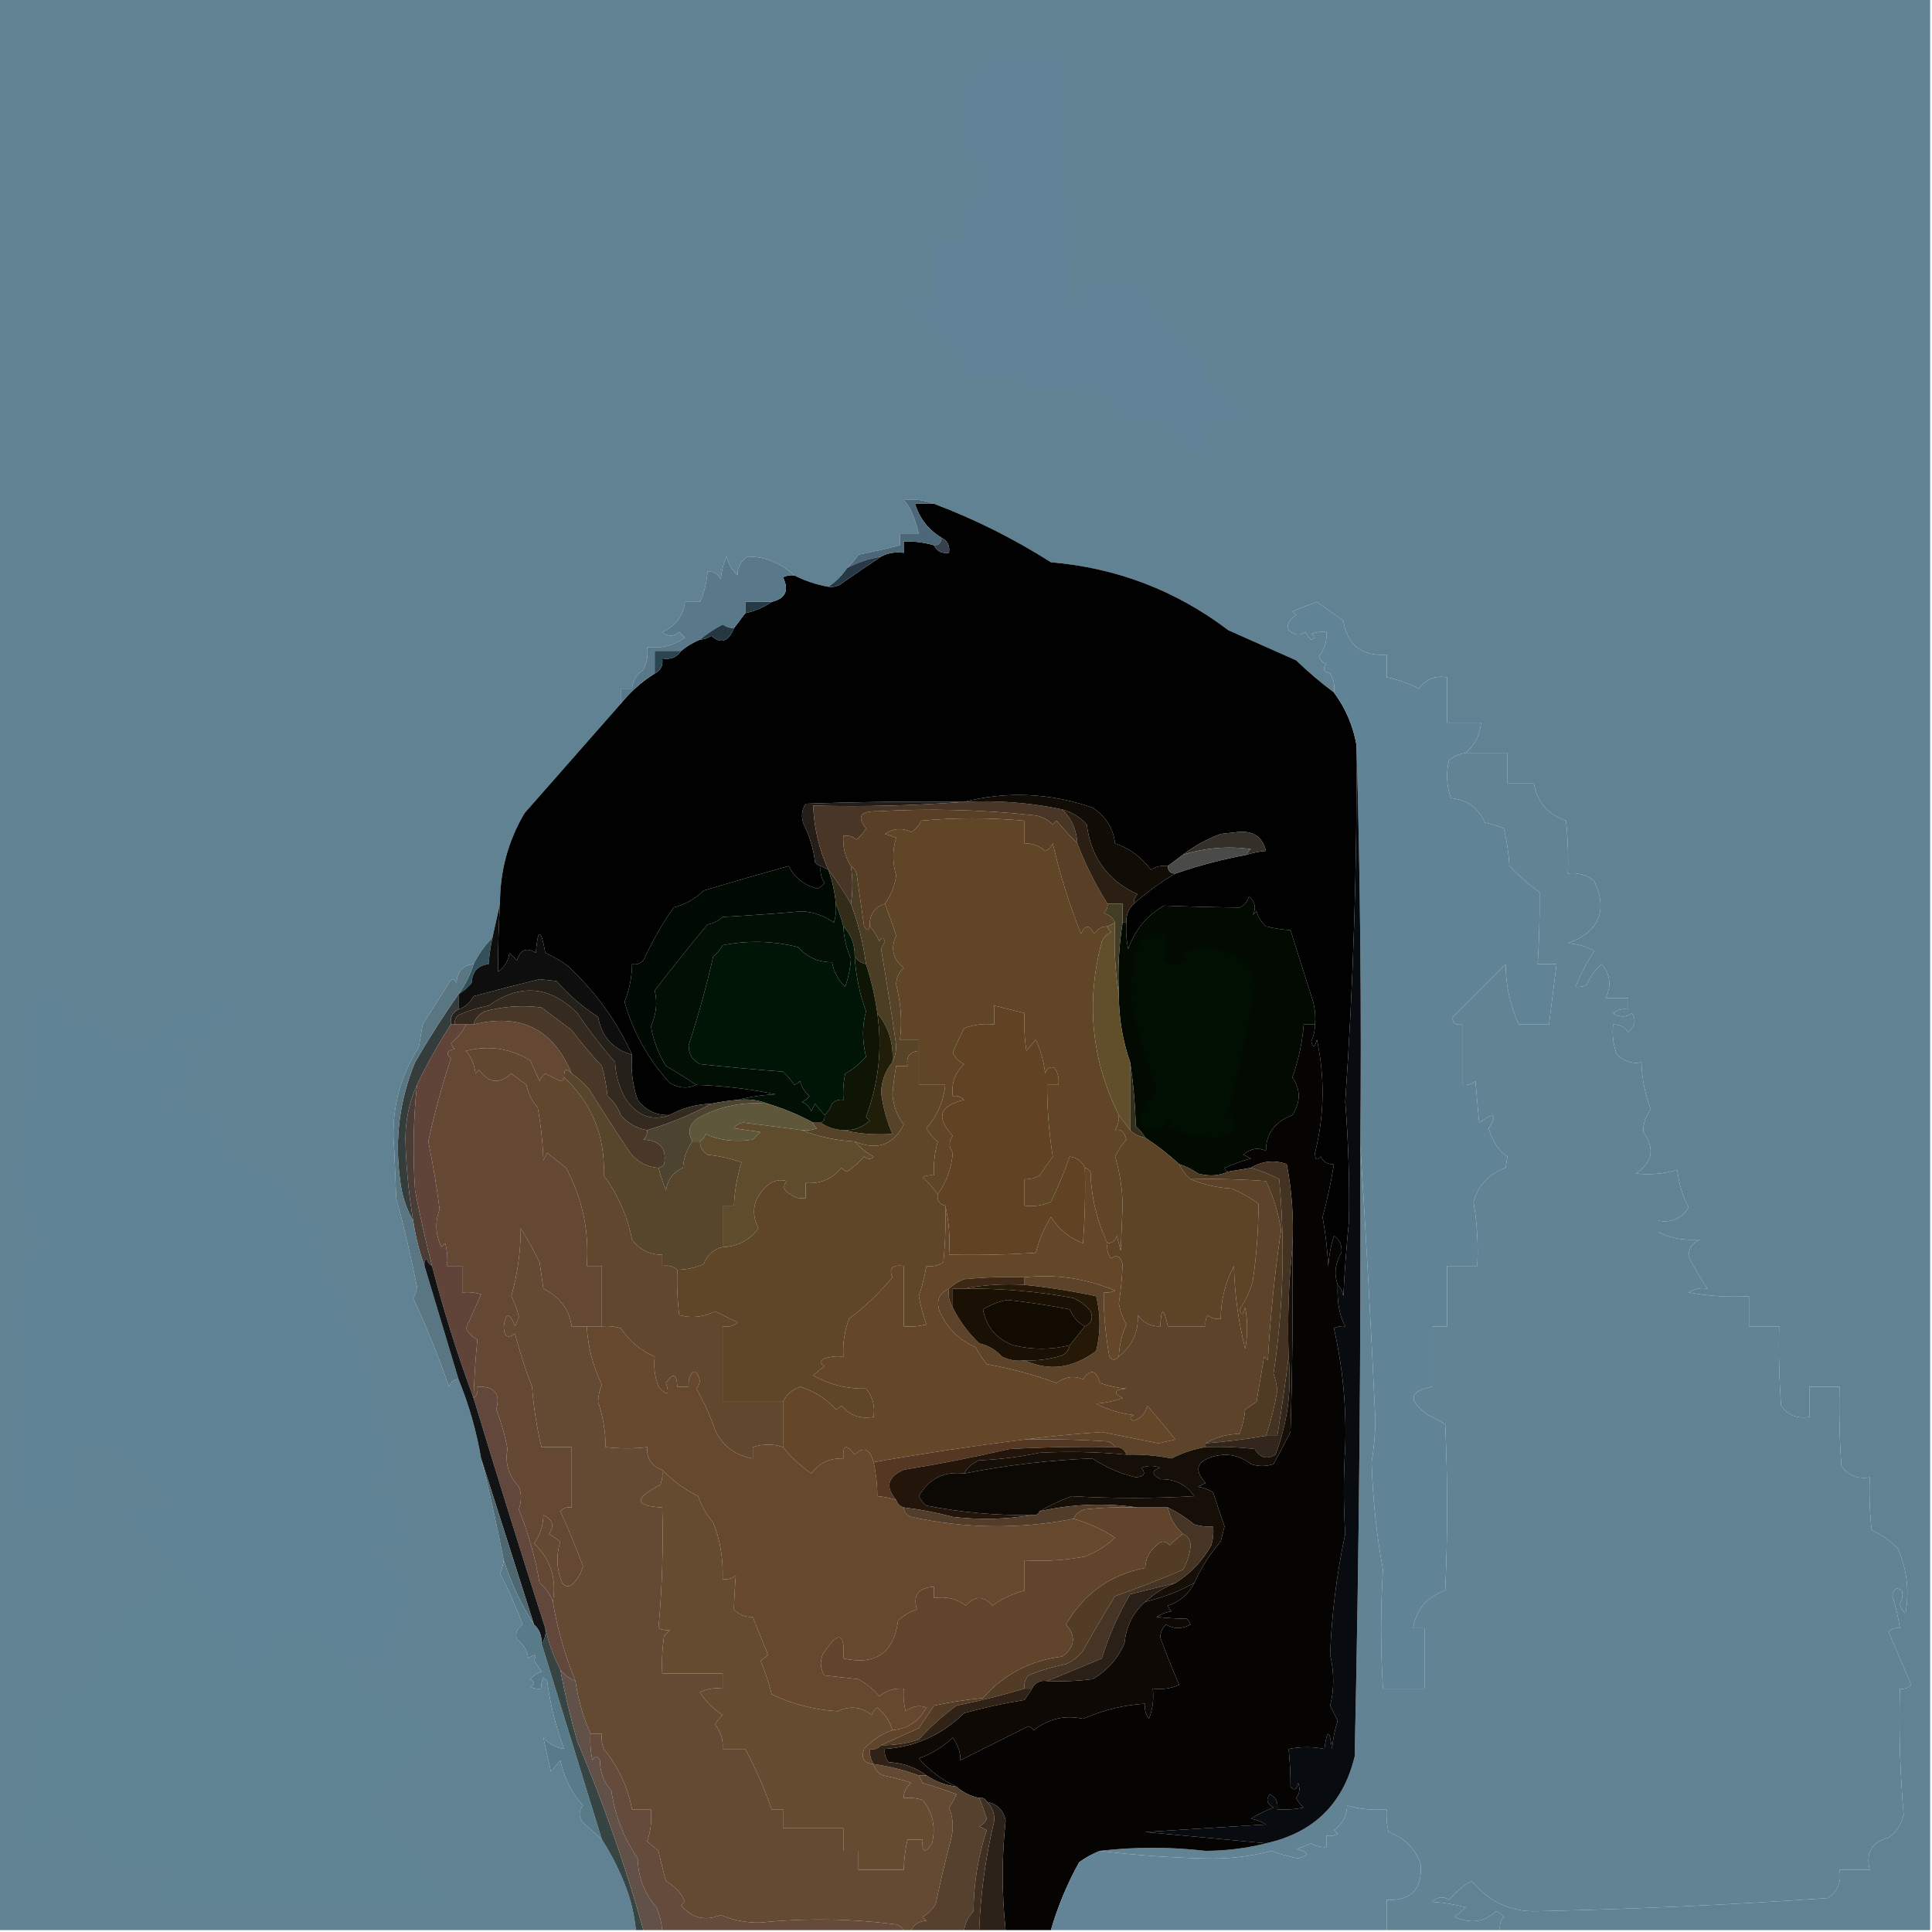 <?xml version="1.0" encoding="UTF-8"?>
<!DOCTYPE svg PUBLIC "-//W3C//DTD SVG 1.1//EN" "http://www.w3.org/Graphics/SVG/1.1/DTD/svg11.dtd">
<svg xmlns="http://www.w3.org/2000/svg" version="1.1" width="512px" height="512px" style="shape-rendering:geometricPrecision; text-rendering:geometricPrecision; image-rendering:optimizeQuality; fill-rule:evenodd; clip-rule:evenodd" xmlns:xlink="http://www.w3.org/1999/xlink">
<g><path style="opacity:1" fill="#608293" d="M -0.5,-0.5 C 170.167,-0.5 340.833,-0.5 511.5,-0.5C 511.5,170.167 511.5,340.833 511.5,511.5C 473.5,511.5 435.5,511.5 397.5,511.5C 397.33,510.178 397.663,509.011 398.5,508C 397.975,507.308 397.308,506.808 396.5,506.5C 393.375,509.405 389.709,509.905 385.5,508C 386.5,507.167 387.5,506.333 388.5,505.5C 385.553,504.679 382.553,504.179 379.5,504C 380.993,502.632 382.493,502.465 384,503.5C 385.719,501.443 387.719,499.776 390,498.5C 394.586,503.965 400.252,506.632 407,506.5C 432.804,505.967 458.637,504.8 484.5,503C 487.039,501.195 488.039,498.695 487.5,495.5C 490.167,495.5 492.833,495.5 495.5,495.5C 494.38,490.942 496.047,488.109 500.5,487C 502.584,485.499 503.917,483.499 504.5,481C 503.532,469.872 503.199,458.706 503.5,447.5C 504.675,447.719 505.675,447.386 506.5,446.5C 504.5,441.833 502.5,437.167 500.5,432.5C 501.325,431.614 502.325,431.281 503.5,431.5C 503.073,428.624 502.406,425.791 501.5,423C 501.8,420.976 502.633,420.476 504,421.5C 504.353,422.672 504.187,423.838 503.5,425C 503.63,426.059 504.13,426.892 505,427.5C 506.037,421.606 505.371,415.939 503,410.5C 501.019,408.343 498.686,406.676 496,405.5C 495.501,400.845 495.334,396.179 495.5,391.5C 492.305,392.039 489.805,391.039 488,388.5C 487.5,381.508 487.334,374.508 487.5,367.5C 484.833,367.5 482.167,367.5 479.5,367.5C 479.5,370.167 479.5,372.833 479.5,375.5C 476.305,376.039 473.805,375.039 472,372.5C 471.5,365.508 471.334,358.508 471.5,351.5C 468.833,351.5 466.167,351.5 463.5,351.5C 463.5,348.833 463.5,346.167 463.5,343.5C 458.125,343.828 452.792,343.495 447.5,342.5C 449.045,341.548 450.712,341.215 452.5,341.5C 450.684,338.828 449.017,335.995 447.5,333C 447.495,330.837 448.495,329.337 450.5,328.5C 446.063,328.776 442.397,328.109 439.5,326.5C 439.5,325.5 439.5,324.5 439.5,323.5C 442.961,324.111 445.628,322.944 447.5,320C 445.885,316.923 444.885,313.59 444.5,310C 440.977,311.082 437.31,311.415 433.5,311C 437.973,308.097 438.64,304.43 435.5,300C 435.439,297.721 436.105,295.721 437.5,294C 435.943,290.004 435.109,285.838 435,281.5C 432.711,282.022 430.544,281.355 428.5,279.5C 427.52,276.914 427.187,274.247 427.5,271.5C 429.143,271.48 430.476,272.147 431.5,273.5C 433.333,272.032 433.666,270.365 432.5,268.5C 430.802,269.681 429.135,269.681 427.5,268.5C 428.689,267.571 430.022,267.238 431.5,267.5C 431.5,266.5 431.5,265.5 431.5,264.5C 429.5,264.5 427.5,264.5 425.5,264.5C 427.102,261.298 426.768,258.298 424.5,255.5C 422.709,257.021 421.376,258.854 420.5,261C 419.552,261.483 418.552,261.649 417.5,261.5C 418.847,258.278 420.513,255.111 422.5,252C 420.377,250.806 418.043,250.14 415.5,250C 423.796,246.918 426.129,241.418 422.5,233.5C 420.49,231.829 418.157,231.162 415.5,231.5C 415.666,226.821 415.499,222.155 415,217.5C 410.136,215.809 407.303,212.476 406.5,207.5C 404.167,207.5 401.833,207.5 399.5,207.5C 399.5,204.833 399.5,202.167 399.5,199.5C 395.833,199.5 392.167,199.5 388.5,199.5C 390.891,197.385 392.224,194.719 392.5,191.5C 389.5,191.5 386.5,191.5 383.5,191.5C 383.5,187.5 383.5,183.5 383.5,179.5C 380.348,178.959 377.848,179.959 376,182.5C 373.31,181.071 370.477,180.071 367.5,179.5C 367.5,177.5 367.5,175.5 367.5,173.5C 360.871,173.934 357.038,170.934 356,164.5C 353.634,162.788 351.301,161.122 349,159.5C 346.851,160.299 344.684,161.133 342.5,162C 342.833,162.333 343.167,162.667 343.5,163C 341.606,164.101 340.939,165.434 341.5,167C 342.993,168.368 344.493,168.535 346,167.5C 346.308,168.308 346.808,168.975 347.5,169.5C 348.696,169.154 348.696,168.654 347.5,168C 348.793,167.51 350.127,167.343 351.5,167.5C 351.669,169.912 351.003,172.079 349.5,174C 349.905,174.945 350.572,175.612 351.5,176C 350.396,177.131 350.729,177.965 352.5,178.5C 353.452,180.045 353.785,181.712 353.5,183.5C 350.012,180.912 346.679,178.078 343.5,175C 337.5,172.333 331.5,169.667 325.5,167C 311.661,156.494 295.995,150.494 278.5,149C 268.702,142.768 258.369,137.601 247.5,133.5C 245.052,132.527 242.385,132.194 239.5,132.5C 241.101,134.023 242.435,137.023 243.5,141.5C 241.833,141.5 240.167,141.5 238.5,141.5C 238.5,142.5 238.5,143.5 238.5,144.5C 234.873,145.429 231.207,146.263 227.5,147C 226.635,148.359 225.635,149.526 224.5,150.5C 223.167,152.5 221.5,154.167 219.5,155.5C 216.294,154.921 213.294,153.921 210.5,152.5C 206.859,149.128 202.692,147.461 198,147.5C 196.113,149.062 195.28,150.729 195.5,152.5C 194.065,151.176 193.065,149.51 192.5,147.5C 191.692,149.423 191.192,151.423 191,153.5C 190.29,152.027 189.124,151.36 187.5,151.5C 187.306,154.33 186.639,156.996 185.5,159.5C 184.167,159.5 182.833,159.5 181.5,159.5C 181.079,163.266 179.079,165.933 175.5,167.5C 177.006,168.747 178.506,168.747 180,167.5C 180.5,168 181,168.5 181.5,169C 178.517,171.079 175.183,171.913 171.5,171.5C 171.799,173.604 171.466,175.604 170.5,177.5C 168.679,178.728 167.679,180.394 167.5,182.5C 166.5,182.5 165.5,182.5 164.5,182.5C 164.5,183.833 164.5,185.167 164.5,186.5C 156.008,196.135 147.508,205.802 139,215.5C 134.657,222.868 132.491,230.868 132.5,239.5C 131.833,242.5 131.167,245.5 130.5,248.5C 128.518,250.502 126.852,252.835 125.5,255.5C 122.654,255.809 121.154,257.475 121,260.5C 120.333,259.167 119.667,259.167 119,260.5C 116.706,264.141 114.373,267.807 112,271.5C 111.667,273.5 111.333,275.5 111,277.5C 105.668,285.808 103.501,294.975 104.5,305C 104.667,309.167 104.833,313.333 105,317.5C 107.11,325.265 108.943,333.099 110.5,341C 110.415,342.107 110.081,343.107 109.5,344C 113.043,351.66 116.209,359.493 119,367.5C 119.417,366.244 120.25,365.577 121.5,365.5C 124.275,372.267 126.275,379.267 127.5,386.5C 129.749,395.406 131.749,404.406 133.5,413.5C 133.322,414.695 132.989,415.862 132.5,417C 134.787,421.355 136.787,425.855 138.5,430.5C 136.96,431.532 136.46,432.865 137,434.5C 138.74,435.716 139.74,437.382 140,439.5C 141.84,438.167 142.34,438.334 141.5,440C 142.167,441 142.833,442 143.5,443C 142.328,443.419 141.328,444.085 140.5,445C 141.833,445.667 141.833,446.333 140.5,447C 141.448,447.483 142.448,447.649 143.5,447.5C 143.351,446.448 143.517,445.448 144,444.5C 144.333,444.833 144.667,445.167 145,445.5C 145.842,451.823 147.342,457.823 149.5,463.5C 147.339,463.174 145.506,462.174 144,460.5C 144.619,463.394 145.286,466.394 146,469.5C 146.833,468.5 147.667,467.5 148.5,466.5C 149.44,471.047 151.44,475.047 154.5,478.5C 153.305,479.967 153.305,481.467 154.5,483C 156.207,484.509 157.873,486.009 159.5,487.5C 162.107,491.53 164.274,495.864 166,500.5C 167.31,504.07 168.143,507.737 168.5,511.5C 112.167,511.5 55.833,511.5 -0.5,511.5C -0.5,340.833 -0.5,170.167 -0.5,-0.5 Z"/></g>
<g><path style="opacity:1" fill="#618296" d="M 261.5,15.5 C 268.167,15.5 274.833,15.5 281.5,15.5C 281.279,36.87 281.946,58.204 283.5,79.5C 284.833,79.5 286.167,79.5 287.5,79.5C 287.5,78.167 287.5,76.833 287.5,75.5C 292.833,75.5 298.167,75.5 303.5,75.5C 303.372,77.655 303.872,79.655 305,81.5C 309.333,85.5 313.667,89.5 318,93.5C 319.092,96.044 319.759,98.711 320,101.5C 324.864,103.191 327.697,106.524 328.5,111.5C 325.5,111.5 322.5,111.5 319.5,111.5C 320.729,120.451 318.229,122.118 312,116.5C 310.991,114.975 310.491,113.308 310.5,111.5C 305.5,111.5 300.5,111.5 295.5,111.5C 296.039,108.305 295.039,105.805 292.5,104C 285.508,103.5 278.508,103.334 271.5,103.5C 271.5,102.167 271.5,100.833 271.5,99.5C 266.167,99.5 260.833,99.5 255.5,99.5C 255.628,97.345 255.128,95.345 254,93.5C 249.5,89.167 245,84.833 240.5,80.5C 242.743,79.526 245.076,79.192 247.5,79.5C 247.5,74.167 247.5,68.833 247.5,63.5C 250.167,63.5 252.833,63.5 255.5,63.5C 255.335,60.15 255.502,56.817 256,53.5C 263.333,49.5 263.333,45.5 256,41.5C 255.333,34.833 255.333,28.167 256,21.5C 259.085,20.584 260.918,18.584 261.5,15.5 Z"/></g>
<g><path style="opacity:1" fill="#010101" d="M 247.5,133.5 C 258.369,137.601 268.702,142.768 278.5,149C 295.995,150.494 311.661,156.494 325.5,167C 331.5,169.667 337.5,172.333 343.5,175C 346.679,178.078 350.012,180.912 353.5,183.5C 356.606,187.709 358.606,192.376 359.5,197.5C 359.66,229.039 358.66,260.539 356.5,292C 357.329,302.364 357.662,312.864 357.5,323.5C 356.834,330.153 356.334,336.819 356,343.5C 355.768,342.263 355.268,341.263 354.5,340.5C 353.488,337.61 353.822,334.776 355.5,332C 355.691,330.027 355.024,328.527 353.5,327.5C 352.682,330.107 352.182,332.774 352,335.5C 351.774,331.113 351.274,326.779 350.5,322.5C 351.708,318.144 352.708,313.477 353.5,308.5C 351.876,308.64 350.71,307.973 350,306.5C 348.982,307.706 348.482,307.373 348.5,305.5C 350.976,295.554 351.143,285.554 349,275.5C 348.444,277.595 347.944,277.762 347.5,276C 348.148,274.56 348.481,273.06 348.5,271.5C 348.662,269.473 348.495,267.473 348,265.5C 346.005,259.218 344.005,252.885 342,246.5C 339.88,246.374 337.714,246.041 335.5,245.5C 334.273,244.41 333.44,243.076 333,241.5C 332.667,241.833 332.333,242.167 332,242.5C 332.979,240.721 332.646,239.055 331,237.5C 330.632,238.91 329.799,239.91 328.5,240.5C 321.852,240.43 315.186,240.264 308.5,240C 303.914,242.592 300.748,246.426 299,251.5C 298.503,249.19 298.337,246.857 298.5,244.5C 298.402,242.447 299.069,240.78 300.5,239.5C 303.883,236.477 307.549,233.81 311.5,231.5C 317.704,229.365 324.038,227.699 330.5,226.5C 332.117,225.962 333.784,225.629 335.5,225.5C 334.544,221.734 332.044,220.067 328,220.5C 326.5,220.667 325,220.833 323.5,221C 319.796,222.381 316.463,224.214 313.5,226.5C 312.167,227.5 310.833,228.5 309.5,229.5C 307.856,229.286 306.356,229.62 305,230.5C 302.484,227.133 299.318,224.8 295.5,223.5C 295.029,219.497 293.029,216.331 289.5,214C 278.153,210.128 266.82,209.628 255.5,212.5C 241.496,212.333 227.496,212.5 213.5,213C 212.424,214.726 212.257,216.559 213,218.5C 214.578,221.657 215.578,224.991 216,228.5C 216.383,229.056 216.883,229.389 217.5,229.5C 217.286,231.144 217.62,232.644 218.5,234C 217.975,234.692 217.308,235.192 216.5,235.5C 213.047,234.544 210.547,232.544 209,229.5C 201.61,231.561 194.11,233.728 186.5,236C 184.256,238.201 181.589,239.701 178.5,240.5C 175.466,244.889 172.799,249.556 170.5,254.5C 169.675,255.386 168.675,255.719 167.5,255.5C 167.462,258.951 166.795,262.284 165.5,265.5C 167.785,273.566 171.785,280.732 177.5,287C 179.843,288.415 182.177,288.582 184.5,287.5C 191.609,287.73 198.609,288.563 205.5,290C 201.975,290.179 198.641,290.679 195.5,291.5C 193.139,291.674 190.806,292.007 188.5,292.5C 184.514,292.625 180.848,293.625 177.5,295.5C 173.975,295.654 171.141,294.321 169,291.5C 167.646,287.637 167.146,283.637 167.5,279.5C 163.459,270.623 157.793,262.79 150.5,256C 148.63,254.634 146.63,253.467 144.5,252.5C 143.362,245.927 142.528,245.927 142,252.5C 139.546,250.987 137.879,251.654 137,254.5C 136.333,253.833 135.667,253.167 135,252.5C 134.74,254.618 133.74,256.284 132,257.5C 131.964,251.513 132.131,245.513 132.5,239.5C 132.491,230.868 134.657,222.868 139,215.5C 147.508,205.802 156.008,196.135 164.5,186.5C 167.082,183.302 170.082,180.635 173.5,178.5C 175.104,177.713 175.771,176.38 175.5,174.5C 177.698,174.88 179.365,174.213 180.5,172.5C 182.001,171.248 183.668,170.248 185.5,169.5C 186.583,169.461 187.583,169.127 188.5,168.5C 191.062,170.736 193.062,170.069 194.5,166.5C 195.488,165.205 196.488,163.872 197.5,162.5C 200.096,161.945 202.429,160.945 204.5,159.5C 208.184,158.628 209.184,156.461 207.5,153C 208.448,152.517 209.448,152.351 210.5,152.5C 213.294,153.921 216.294,154.921 219.5,155.5C 220.552,155.649 221.552,155.483 222.5,155C 226.192,152.402 229.859,149.902 233.5,147.5C 235.265,146.539 237.265,146.205 239.5,146.5C 239.5,145.5 239.5,144.5 239.5,143.5C 242.237,143.401 244.904,143.735 247.5,144.5C 248.287,146.104 249.62,146.771 251.5,146.5C 251.771,144.62 251.104,143.287 249.5,142.5C 245.988,140.332 243.655,137.332 242.5,133.5C 244.167,133.5 245.833,133.5 247.5,133.5 Z"/></g>
<g><path style="opacity:1" fill="#4c6777" d="M 247.5,133.5 C 245.833,133.5 244.167,133.5 242.5,133.5C 243.655,137.332 245.988,140.332 249.5,142.5C 249.5,143.833 248.833,144.5 247.5,144.5C 244.904,143.735 242.237,143.401 239.5,143.5C 239.5,144.5 239.5,145.5 239.5,146.5C 237.265,146.205 235.265,146.539 233.5,147.5C 230.318,148.03 227.318,149.03 224.5,150.5C 225.635,149.526 226.635,148.359 227.5,147C 231.207,146.263 234.873,145.429 238.5,144.5C 238.5,143.5 238.5,142.5 238.5,141.5C 240.167,141.5 241.833,141.5 243.5,141.5C 242.435,137.023 241.101,134.023 239.5,132.5C 242.385,132.194 245.052,132.527 247.5,133.5 Z"/></g>
<g><path style="opacity:1" fill="#38414c" d="M 249.5,142.5 C 251.104,143.287 251.771,144.62 251.5,146.5C 249.62,146.771 248.287,146.104 247.5,144.5C 248.833,144.5 249.5,143.833 249.5,142.5 Z"/></g>
<g><path style="opacity:1" fill="#273946" d="M 233.5,147.5 C 229.859,149.902 226.192,152.402 222.5,155C 221.552,155.483 220.552,155.649 219.5,155.5C 221.5,154.167 223.167,152.5 224.5,150.5C 227.318,149.03 230.318,148.03 233.5,147.5 Z"/></g>
<g><path style="opacity:1" fill="#263a46" d="M 204.5,159.5 C 202.429,160.945 200.096,161.945 197.5,162.5C 197.5,161.5 197.5,160.5 197.5,159.5C 199.833,159.5 202.167,159.5 204.5,159.5 Z"/></g>
<g><path style="opacity:1" fill="#597889" d="M 210.5,152.5 C 209.448,152.351 208.448,152.517 207.5,153C 209.184,156.461 208.184,158.628 204.5,159.5C 202.167,159.5 199.833,159.5 197.5,159.5C 197.5,160.5 197.5,161.5 197.5,162.5C 196.488,163.872 195.488,165.205 194.5,166.5C 193.417,166.461 192.417,166.127 191.5,165.5C 189.289,166.66 187.289,167.993 185.5,169.5C 183.668,170.248 182.001,171.248 180.5,172.5C 178.167,172.5 175.833,172.5 173.5,172.5C 173.5,174.5 173.5,176.5 173.5,178.5C 170.082,180.635 167.082,183.302 164.5,186.5C 164.5,185.167 164.5,183.833 164.5,182.5C 165.5,182.5 166.5,182.5 167.5,182.5C 167.679,180.394 168.679,178.728 170.5,177.5C 171.466,175.604 171.799,173.604 171.5,171.5C 175.183,171.913 178.517,171.079 181.5,169C 181,168.5 180.5,168 180,167.5C 178.506,168.747 177.006,168.747 175.5,167.5C 179.079,165.933 181.079,163.266 181.5,159.5C 182.833,159.5 184.167,159.5 185.5,159.5C 186.639,156.996 187.306,154.33 187.5,151.5C 189.124,151.36 190.29,152.027 191,153.5C 191.192,151.423 191.692,149.423 192.5,147.5C 193.065,149.51 194.065,151.176 195.5,152.5C 195.28,150.729 196.113,149.062 198,147.5C 202.692,147.461 206.859,149.128 210.5,152.5 Z"/></g>
<g><path style="opacity:1" fill="#253740" d="M 194.5,166.5 C 193.062,170.069 191.062,170.736 188.5,168.5C 187.583,169.127 186.583,169.461 185.5,169.5C 187.289,167.993 189.289,166.66 191.5,165.5C 192.417,166.127 193.417,166.461 194.5,166.5 Z"/></g>
<g><path style="opacity:1" fill="#2b4451" d="M 180.5,172.5 C 179.365,174.213 177.698,174.88 175.5,174.5C 175.771,176.38 175.104,177.713 173.5,178.5C 173.5,176.5 173.5,174.5 173.5,172.5C 175.833,172.5 178.167,172.5 180.5,172.5 Z"/></g>
<g><path style="opacity:1" fill="#618396" d="M 388.5,199.5 C 386.83,199.751 385.33,200.418 384,201.5C 383.176,204.882 383.343,208.216 384.5,211.5C 388.754,211.92 391.754,214.086 393.5,218C 395.218,218.346 396.885,218.846 398.5,219.5C 399.324,222.785 399.824,226.118 400,229.5C 402.447,232.032 405.114,234.366 408,236.5C 408.069,242.83 407.903,249.163 407.5,255.5C 409.167,255.5 410.833,255.5 412.5,255.5C 411.833,260.833 411.167,266.167 410.5,271.5C 407.833,271.5 405.167,271.5 402.5,271.5C 400.213,266.514 399.047,261.181 399,255.5C 394.333,260.167 389.667,264.833 385,269.5C 384.812,271.061 385.645,271.728 387.5,271.5C 387.5,276.833 387.5,282.167 387.5,287.5C 388.822,287.67 389.989,287.337 391,286.5C 391.333,290.167 391.667,293.833 392,297.5C 396.101,294.617 396.934,295.117 394.5,299C 395.593,302.621 397.259,305.121 399.5,306.5C 399.333,307.5 399.167,308.5 399,309.5C 394.606,311.06 391.772,314.06 390.5,318.5C 391.454,324.104 391.788,329.771 391.5,335.5C 388.833,335.5 386.167,335.5 383.5,335.5C 383.5,340.833 383.5,346.167 383.5,351.5C 382.167,351.5 380.833,351.5 379.5,351.5C 379.5,356.833 379.5,362.167 379.5,367.5C 373.34,368.672 373.006,371.172 378.5,375C 380.081,375.707 381.581,376.54 383,377.5C 383.667,392.167 383.667,406.833 383,421.5C 378.136,423.191 375.303,426.524 374.5,431.5C 375.5,431.5 376.5,431.5 377.5,431.5C 377.5,436.833 377.5,442.167 377.5,447.5C 373.833,447.5 370.167,447.5 366.5,447.5C 365.845,436.925 365.845,426.425 366.5,416C 364.793,406.734 363.793,397.234 363.5,387.5C 364.091,383.865 364.424,380.198 364.5,376.5C 363.351,351.845 362.018,327.512 360.5,303.5C 360.832,267.996 360.498,232.663 359.5,197.5C 358.606,192.376 356.606,187.709 353.5,183.5C 353.785,181.712 353.452,180.045 352.5,178.5C 350.729,177.965 350.396,177.131 351.5,176C 350.572,175.612 349.905,174.945 349.5,174C 351.003,172.079 351.669,169.912 351.5,167.5C 350.127,167.343 348.793,167.51 347.5,168C 348.696,168.654 348.696,169.154 347.5,169.5C 346.808,168.975 346.308,168.308 346,167.5C 344.493,168.535 342.993,168.368 341.5,167C 340.939,165.434 341.606,164.101 343.5,163C 343.167,162.667 342.833,162.333 342.5,162C 344.684,161.133 346.851,160.299 349,159.5C 351.301,161.122 353.634,162.788 356,164.5C 357.038,170.934 360.871,173.934 367.5,173.5C 367.5,175.5 367.5,177.5 367.5,179.5C 370.477,180.071 373.31,181.071 376,182.5C 377.848,179.959 380.348,178.959 383.5,179.5C 383.5,183.5 383.5,187.5 383.5,191.5C 386.5,191.5 389.5,191.5 392.5,191.5C 392.224,194.719 390.891,197.385 388.5,199.5 Z"/></g>
<g><path style="opacity:1" fill="#618394" d="M 388.5,199.5 C 392.167,199.5 395.833,199.5 399.5,199.5C 399.5,202.167 399.5,204.833 399.5,207.5C 401.833,207.5 404.167,207.5 406.5,207.5C 407.303,212.476 410.136,215.809 415,217.5C 415.499,222.155 415.666,226.821 415.5,231.5C 418.157,231.162 420.49,231.829 422.5,233.5C 426.129,241.418 423.796,246.918 415.5,250C 418.043,250.14 420.377,250.806 422.5,252C 420.513,255.111 418.847,258.278 417.5,261.5C 418.552,261.649 419.552,261.483 420.5,261C 421.376,258.854 422.709,257.021 424.5,255.5C 426.768,258.298 427.102,261.298 425.5,264.5C 427.5,264.5 429.5,264.5 431.5,264.5C 431.5,265.5 431.5,266.5 431.5,267.5C 430.022,267.238 428.689,267.571 427.5,268.5C 429.135,269.681 430.802,269.681 432.5,268.5C 433.666,270.365 433.333,272.032 431.5,273.5C 430.476,272.147 429.143,271.48 427.5,271.5C 427.187,274.247 427.52,276.914 428.5,279.5C 430.544,281.355 432.711,282.022 435,281.5C 435.109,285.838 435.943,290.004 437.5,294C 436.105,295.721 435.439,297.721 435.5,300C 438.64,304.43 437.973,308.097 433.5,311C 437.31,311.415 440.977,311.082 444.5,310C 444.885,313.59 445.885,316.923 447.5,320C 445.628,322.944 442.961,324.111 439.5,323.5C 439.5,324.5 439.5,325.5 439.5,326.5C 442.397,328.109 446.063,328.776 450.5,328.5C 448.495,329.337 447.495,330.837 447.5,333C 449.017,335.995 450.684,338.828 452.5,341.5C 450.712,341.215 449.045,341.548 447.5,342.5C 452.792,343.495 458.125,343.828 463.5,343.5C 463.5,346.167 463.5,348.833 463.5,351.5C 466.167,351.5 468.833,351.5 471.5,351.5C 471.334,358.508 471.5,365.508 472,372.5C 473.805,375.039 476.305,376.039 479.5,375.5C 479.5,372.833 479.5,370.167 479.5,367.5C 482.167,367.5 484.833,367.5 487.5,367.5C 487.334,374.508 487.5,381.508 488,388.5C 489.805,391.039 492.305,392.039 495.5,391.5C 495.334,396.179 495.501,400.845 496,405.5C 498.686,406.676 501.019,408.343 503,410.5C 505.371,415.939 506.037,421.606 505,427.5C 504.13,426.892 503.63,426.059 503.5,425C 504.187,423.838 504.353,422.672 504,421.5C 502.633,420.476 501.8,420.976 501.5,423C 502.406,425.791 503.073,428.624 503.5,431.5C 502.325,431.281 501.325,431.614 500.5,432.5C 502.5,437.167 504.5,441.833 506.5,446.5C 505.675,447.386 504.675,447.719 503.5,447.5C 503.199,458.706 503.532,469.872 504.5,481C 503.917,483.499 502.584,485.499 500.5,487C 496.047,488.109 494.38,490.942 495.5,495.5C 492.833,495.5 490.167,495.5 487.5,495.5C 488.039,498.695 487.039,501.195 484.5,503C 458.637,504.8 432.804,505.967 407,506.5C 400.252,506.632 394.586,503.965 390,498.5C 387.719,499.776 385.719,501.443 384,503.5C 382.493,502.465 380.993,502.632 379.5,504C 382.553,504.179 385.553,504.679 388.5,505.5C 387.5,506.333 386.5,507.167 385.5,508C 389.709,509.905 393.375,509.405 396.5,506.5C 397.308,506.808 397.975,507.308 398.5,508C 397.663,509.011 397.33,510.178 397.5,511.5C 387.5,511.5 377.5,511.5 367.5,511.5C 367.5,508.833 367.5,506.167 367.5,503.5C 373.959,503.807 376.959,500.641 376.5,494C 375.013,489.846 372.18,487.013 368,485.5C 367.505,483.527 367.338,481.527 367.5,479.5C 363.894,479.789 360.394,479.456 357,478.5C 356.934,481.276 355.768,483.442 353.5,485C 353.833,485.333 354.167,485.667 354.5,486C 353.552,486.483 352.552,486.649 351.5,486.5C 351.5,487.5 351.5,488.5 351.5,489.5C 350.07,489.579 348.736,489.246 347.5,488.5C 346.205,489.098 344.872,489.598 343.5,490C 346.941,490.836 347.108,491.669 344,492.5C 341.611,492.037 339.277,491.37 337,490.5C 331.13,492.053 325.13,492.72 319,492.5C 309.761,492.28 300.594,491.613 291.5,490.5C 300.668,489.417 310.002,489.417 319.5,490.5C 325.056,490.472 330.389,489.806 335.5,488.5C 348.134,485.699 355.968,478.032 359,465.5C 360.185,411.506 360.685,357.506 360.5,303.5C 362.018,327.512 363.351,351.845 364.5,376.5C 364.424,380.198 364.091,383.865 363.5,387.5C 363.793,397.234 364.793,406.734 366.5,416C 365.845,426.425 365.845,436.925 366.5,447.5C 370.167,447.5 373.833,447.5 377.5,447.5C 377.5,442.167 377.5,436.833 377.5,431.5C 376.5,431.5 375.5,431.5 374.5,431.5C 375.303,426.524 378.136,423.191 383,421.5C 383.667,406.833 383.667,392.167 383,377.5C 381.581,376.54 380.081,375.707 378.5,375C 373.006,371.172 373.34,368.672 379.5,367.5C 379.5,362.167 379.5,356.833 379.5,351.5C 380.833,351.5 382.167,351.5 383.5,351.5C 383.5,346.167 383.5,340.833 383.5,335.5C 386.167,335.5 388.833,335.5 391.5,335.5C 391.788,329.771 391.454,324.104 390.5,318.5C 391.772,314.06 394.606,311.06 399,309.5C 399.167,308.5 399.333,307.5 399.5,306.5C 397.259,305.121 395.593,302.621 394.5,299C 396.934,295.117 396.101,294.617 392,297.5C 391.667,293.833 391.333,290.167 391,286.5C 389.989,287.337 388.822,287.67 387.5,287.5C 387.5,282.167 387.5,276.833 387.5,271.5C 385.645,271.728 384.812,271.061 385,269.5C 389.667,264.833 394.333,260.167 399,255.5C 399.047,261.181 400.213,266.514 402.5,271.5C 405.167,271.5 407.833,271.5 410.5,271.5C 411.167,266.167 411.833,260.833 412.5,255.5C 410.833,255.5 409.167,255.5 407.5,255.5C 407.903,249.163 408.069,242.83 408,236.5C 405.114,234.366 402.447,232.032 400,229.5C 399.824,226.118 399.324,222.785 398.5,219.5C 396.885,218.846 395.218,218.346 393.5,218C 391.754,214.086 388.754,211.92 384.5,211.5C 383.343,208.216 383.176,204.882 384,201.5C 385.33,200.418 386.83,199.751 388.5,199.5 Z"/></g>
<g><path style="opacity:1" fill="#251d18" d="M 255.5,212.5 C 242.344,213.496 229.01,213.829 215.5,213.5C 215.742,219.467 217.076,225.134 219.5,230.5C 218.833,230.167 218.167,229.833 217.5,229.5C 216.883,229.389 216.383,229.056 216,228.5C 215.578,224.991 214.578,221.657 213,218.5C 212.257,216.559 212.424,214.726 213.5,213C 227.496,212.5 241.496,212.333 255.5,212.5 Z"/></g>
<g><path style="opacity:1" fill="#4a3626" d="M 255.5,212.5 C 264.311,212.039 272.978,212.706 281.5,214.5C 283.983,216.937 285.317,219.937 285.5,223.5C 283.647,221.625 281.813,219.625 280,217.5C 279.667,217.833 279.333,218.167 279,218.5C 277.509,216.996 275.676,216.163 273.5,216C 259.862,214.549 246.195,214.216 232.5,215C 228.013,214.92 227.013,216.42 229.5,219.5C 228.855,220.646 228.022,221.646 227,222.5C 225.989,221.663 224.822,221.33 223.5,221.5C 223.283,224.421 223.949,227.087 225.5,229.5C 226.012,233.035 226.012,236.368 225.5,239.5C 223.786,236.433 221.786,233.433 219.5,230.5C 217.076,225.134 215.742,219.467 215.5,213.5C 229.01,213.829 242.344,213.496 255.5,212.5 Z"/></g>
<g><path style="opacity:1" fill="#604526" d="M 293.5,245.5 C 293.611,246.117 293.944,246.617 294.5,247C 293.333,247.5 292.5,248.333 292,249.5C 287.724,265.543 289.224,280.876 296.5,295.5C 296.579,296.93 296.246,298.264 295.5,299.5C 296.962,299.065 297.962,299.898 298.5,302C 297.297,303.368 296.297,304.868 295.5,306.5C 296.769,310.649 297.435,314.982 297.5,319.5C 297.333,323.5 297.167,327.5 297,331.5C 296.667,330.167 296.333,328.833 296,327.5C 295.583,328.756 294.75,329.423 293.5,329.5C 290.67,323.505 289.17,317.172 289,310.5C 288.617,309.944 288.117,309.611 287.5,309.5C 286.816,307.815 285.483,306.815 283.5,306.5C 282.08,310.584 280.413,314.584 278.5,318.5C 276.257,319.474 273.924,319.808 271.5,319.5C 271.5,317.167 271.5,314.833 271.5,312.5C 272.93,312.579 274.264,312.246 275.5,311.5C 276.667,309.833 277.833,308.167 279,306.5C 278.003,300.345 277.503,294.011 277.5,287.5C 278.5,287.5 279.5,287.5 280.5,287.5C 280.714,285.856 280.38,284.356 279.5,283C 278.256,282.544 277.423,283.044 277,284.5C 276.607,281.367 275.774,278.367 274.5,275.5C 273.667,276.5 272.833,277.5 272,278.5C 271.502,275.183 271.335,271.85 271.5,268.5C 268.833,267.833 266.167,267.167 263.5,266.5C 263.5,268.167 263.5,269.833 263.5,271.5C 260.753,271.187 258.086,271.52 255.5,272.5C 254.399,274.642 253.399,276.808 252.5,279C 253.167,280.333 254.167,281.333 255.5,282C 253.07,284.305 252.07,287.138 252.5,290.5C 253.675,290.281 254.675,290.614 255.5,291.5C 248.949,292.984 247.949,296.151 252.5,301C 251.393,302.44 251.393,303.94 252.5,305.5C 252.155,309.64 250.821,313.306 248.5,316.5C 247.404,314.897 246.07,313.397 244.5,312C 245.448,311.517 246.448,311.351 247.5,311.5C 247.364,308.449 247.698,305.449 248.5,302.5C 247.487,301.835 246.487,300.668 245.5,299C 248.388,295.721 250.055,291.888 250.5,287.5C 248.167,287.5 245.833,287.5 243.5,287.5C 243.5,284.5 243.5,281.5 243.5,278.5C 243.5,277.5 243.5,276.5 243.5,275.5C 241.833,275.5 240.167,275.5 238.5,275.5C 239.098,270.769 238.765,265.935 237.5,261C 237.493,259.188 238.16,257.688 239.5,256.5C 236.598,254.149 235.931,251.316 237.5,248C 236.563,245.051 235.563,242.217 234.5,239.5C 236.088,237.318 237.088,234.818 237.5,232C 236.477,228.595 236.477,225.262 237.5,222C 236.5,221.667 235.5,221.333 234.5,221C 236.795,219.498 239.128,219.332 241.5,220.5C 242.851,219.634 243.684,218.634 244,217.5C 253.012,216.664 262.179,216.664 271.5,217.5C 271.5,219.5 271.5,221.5 271.5,223.5C 273.57,223.449 275.403,224.115 277,225.5C 277.945,225.095 278.612,224.428 279,223.5C 280.882,231.698 283.382,239.698 286.5,247.5C 287.517,244.972 288.684,244.972 290,247.5C 290.816,246.177 291.983,245.511 293.5,245.5 Z"/></g>
<g><path style="opacity:1" fill="#593f25" d="M 285.5,223.5 C 287.569,228.968 290.236,234.301 293.5,239.5C 293.586,240.496 293.252,241.329 292.5,242C 293.942,242.377 294.942,243.21 295.5,244.5C 294.833,244.833 294.167,245.167 293.5,245.5C 291.983,245.511 290.816,246.177 290,247.5C 288.684,244.972 287.517,244.972 286.5,247.5C 283.382,239.698 280.882,231.698 279,223.5C 278.612,224.428 277.945,225.095 277,225.5C 275.403,224.115 273.57,223.449 271.5,223.5C 271.5,221.5 271.5,219.5 271.5,217.5C 262.179,216.664 253.012,216.664 244,217.5C 243.684,218.634 242.851,219.634 241.5,220.5C 239.128,219.332 236.795,219.498 234.5,221C 235.5,221.333 236.5,221.667 237.5,222C 236.477,225.262 236.477,228.595 237.5,232C 237.088,234.818 236.088,237.318 234.5,239.5C 231.687,240.446 230.354,242.446 230.5,245.5C 230.19,246.738 229.69,246.738 229,245.5C 228.333,240.833 227.667,236.167 227,231.5C 226.722,230.584 226.222,229.918 225.5,229.5C 223.949,227.087 223.283,224.421 223.5,221.5C 224.822,221.33 225.989,221.663 227,222.5C 228.022,221.646 228.855,220.646 229.5,219.5C 227.013,216.42 228.013,214.92 232.5,215C 246.195,214.216 259.862,214.549 273.5,216C 275.676,216.163 277.509,216.996 279,218.5C 279.333,218.167 279.667,217.833 280,217.5C 281.813,219.625 283.647,221.625 285.5,223.5 Z"/></g>
<g><path style="opacity:1" fill="#352f29" d="M 330.5,226.5 C 330.611,225.883 330.944,225.383 331.5,225C 325.371,224.177 319.371,224.677 313.5,226.5C 316.463,224.214 319.796,222.381 323.5,221C 325,220.833 326.5,220.667 328,220.5C 332.044,220.067 334.544,221.734 335.5,225.5C 333.784,225.629 332.117,225.962 330.5,226.5 Z"/></g>
<g><path style="opacity:1" fill="#110d06" d="M 309.5,229.5 C 309.5,230.833 310.167,231.5 311.5,231.5C 307.549,233.81 303.883,236.477 300.5,239.5C 300.414,238.504 300.748,237.671 301.5,237C 293.597,233.415 289.097,227.249 288,218.5C 286.195,216.518 284.028,215.184 281.5,214.5C 272.978,212.706 264.311,212.039 255.5,212.5C 266.82,209.628 278.153,210.128 289.5,214C 293.029,216.331 295.029,219.497 295.5,223.5C 299.318,224.8 302.484,227.133 305,230.5C 306.356,229.62 307.856,229.286 309.5,229.5 Z"/></g>
<g><path style="opacity:1" fill="#4a4a48" d="M 330.5,226.5 C 324.038,227.699 317.704,229.365 311.5,231.5C 310.167,231.5 309.5,230.833 309.5,229.5C 310.833,228.5 312.167,227.5 313.5,226.5C 319.371,224.677 325.371,224.177 331.5,225C 330.944,225.383 330.611,225.883 330.5,226.5 Z"/></g>
<g><path style="opacity:1" fill="#2a1f12" d="M 281.5,214.5 C 284.028,215.184 286.195,216.518 288,218.5C 289.097,227.249 293.597,233.415 301.5,237C 300.748,237.671 300.414,238.504 300.5,239.5C 299.069,240.78 298.402,242.447 298.5,244.5C 298.167,244.5 297.833,244.5 297.5,244.5C 297.5,242.833 297.5,241.167 297.5,239.5C 296.167,239.5 294.833,239.5 293.5,239.5C 290.236,234.301 287.569,228.968 285.5,223.5C 285.317,219.937 283.983,216.937 281.5,214.5 Z"/></g>
<g><path style="opacity:1" fill="#010a02" d="M 217.5,229.5 C 218.167,229.833 218.833,230.167 219.5,230.5C 220.578,233.402 221.244,236.402 221.5,239.5C 221.66,241.199 221.494,242.866 221,244.5C 218.482,242.692 215.649,241.692 212.5,241.5C 205.509,242.124 198.509,242.624 191.5,243C 190.377,244.044 189.044,244.71 187.5,245C 182.702,250.781 178.036,256.615 173.5,262.5C 174.26,265.681 173.927,268.848 172.5,272C 173.156,275.8 174.49,279.3 176.5,282.5C 179.367,284.163 182.033,285.83 184.5,287.5C 182.177,288.582 179.843,288.415 177.5,287C 171.785,280.732 167.785,273.566 165.5,265.5C 166.795,262.284 167.462,258.951 167.5,255.5C 168.675,255.719 169.675,255.386 170.5,254.5C 172.799,249.556 175.466,244.889 178.5,240.5C 181.589,239.701 184.256,238.201 186.5,236C 194.11,233.728 201.61,231.561 209,229.5C 210.547,232.544 213.047,234.544 216.5,235.5C 217.308,235.192 217.975,234.692 218.5,234C 217.62,232.644 217.286,231.144 217.5,229.5 Z"/></g>
<g><path style="opacity:1" fill="#020a01" d="M 348.5,271.5 C 347.5,271.5 346.5,271.5 345.5,271.5C 345.119,276.275 344.119,280.942 342.5,285.5C 344.722,288.712 344.722,292.045 342.5,295.5C 337.791,297.316 335.458,300.483 335.5,305C 333.402,304.016 331.402,304.349 329.5,306C 330.167,306.333 330.833,306.667 331.5,307C 329.105,307.681 326.772,308.515 324.5,309.5C 324.624,310.107 324.957,310.44 325.5,310.5C 323.034,311.634 320.367,311.801 317.5,311C 315.922,309.906 314.255,309.072 312.5,308.5C 309.681,305.925 306.681,303.592 303.5,301.5C 302.878,300.373 302.045,299.373 301,298.5C 300.827,292.652 300.327,286.985 299.5,281.5C 297.486,275.751 296.486,269.751 296.5,263.5C 296.177,256.978 296.51,250.645 297.5,244.5C 297.833,244.5 298.167,244.5 298.5,244.5C 298.337,246.857 298.503,249.19 299,251.5C 300.748,246.426 303.914,242.592 308.5,240C 315.186,240.264 321.852,240.43 328.5,240.5C 329.799,239.91 330.632,238.91 331,237.5C 332.646,239.055 332.979,240.721 332,242.5C 332.333,242.167 332.667,241.833 333,241.5C 333.44,243.076 334.273,244.41 335.5,245.5C 337.714,246.041 339.88,246.374 342,246.5C 344.005,252.885 346.005,259.218 348,265.5C 348.495,267.473 348.662,269.473 348.5,271.5 Z"/></g>
<g><path style="opacity:1" fill="#574428" d="M 234.5,239.5 C 235.563,242.217 236.563,245.051 237.5,248C 235.931,251.316 236.598,254.149 239.5,256.5C 238.16,257.688 237.493,259.188 237.5,261C 238.765,265.935 239.098,270.769 238.5,275.5C 240.167,275.5 241.833,275.5 243.5,275.5C 243.5,276.5 243.5,277.5 243.5,278.5C 241.088,278.694 240.088,280.027 240.5,282.5C 239.5,282.5 238.5,282.5 237.5,282.5C 237.058,284.972 236.725,287.472 236.5,290C 236.759,293.073 237.759,295.739 239.5,298C 236.727,303.483 232.394,304.983 226.5,302.5C 221.556,302.246 216.889,301.246 212.5,299.5C 213.873,299.657 215.207,299.49 216.5,299C 215.944,298.617 215.611,298.117 215.5,297.5C 216.167,297.5 216.833,297.5 217.5,297.5C 219.214,298.738 221.214,299.405 223.5,299.5C 227.634,300.485 231.968,300.818 236.5,300.5C 234.972,296.974 233.972,293.307 233.5,289.5C 233.637,286.392 234.637,283.725 236.5,281.5C 237.158,280.207 237.492,278.707 237.5,277C 236.277,268.484 234.943,259.984 233.5,251.5C 233.833,250.833 234.167,250.167 234.5,249.5C 234.154,248.304 233.654,248.304 233,249.5C 232.392,247.934 231.558,246.6 230.5,245.5C 230.354,242.446 231.687,240.446 234.5,239.5 Z"/></g>
<g><path style="opacity:1" fill="#332c19" d="M 219.5,230.5 C 221.786,233.433 223.786,236.433 225.5,239.5C 227.459,244.704 228.792,250.037 229.5,255.5C 228.222,255.218 227.222,254.551 226.5,253.5C 226.585,250.351 225.585,247.684 223.5,245.5C 222.952,243.374 222.285,241.374 221.5,239.5C 221.244,236.402 220.578,233.402 219.5,230.5 Z"/></g>
<g><path style="opacity:1" fill="#010f04" d="M 221.5,239.5 C 222.285,241.374 222.952,243.374 223.5,245.5C 223.62,248.48 224.287,251.313 225.5,254C 225.394,256.311 224.894,258.811 224,261.5C 222.13,259.752 220.963,257.585 220.5,255C 216.876,255.013 213.876,253.68 211.5,251C 204.875,249.336 198.208,249.169 191.5,250.5C 190.855,251.646 190.022,252.646 189,253.5C 187.206,261.418 185.04,269.251 182.5,277C 182.484,279.305 183.484,280.972 185.5,282C 192.628,282.762 199.962,283.429 207.5,284C 208.618,285.074 209.618,286.24 210.5,287.5C 211.086,287.291 211.586,286.957 212,286.5C 212.44,288.076 213.273,289.41 214.5,290.5C 213.975,291.192 213.308,291.692 212.5,292C 213.667,292.5 214.5,293.333 215,294.5C 215.333,293.833 215.667,293.167 216,292.5C 216.852,293.571 217.685,294.571 218.5,295.5C 218.672,296.492 218.338,297.158 217.5,297.5C 216.833,297.5 216.167,297.5 215.5,297.5C 211.65,295.44 207.65,293.773 203.5,292.5C 201.052,291.527 198.385,291.194 195.5,291.5C 198.641,290.679 201.975,290.179 205.5,290C 198.609,288.563 191.609,287.73 184.5,287.5C 182.033,285.83 179.367,284.163 176.5,282.5C 174.49,279.3 173.156,275.8 172.5,272C 173.927,268.848 174.26,265.681 173.5,262.5C 178.036,256.615 182.702,250.781 187.5,245C 189.044,244.71 190.377,244.044 191.5,243C 198.509,242.624 205.509,242.124 212.5,241.5C 215.649,241.692 218.482,242.692 221,244.5C 221.494,242.866 221.66,241.199 221.5,239.5 Z"/></g>
<g><path style="opacity:1" fill="#010e02" d="M 303.5,247.5 C 305.167,247.5 306.833,247.5 308.5,247.5C 309.42,249.881 309.42,252.214 308.5,254.5C 310.5,255.833 312.5,255.833 314.5,254.5C 314.167,253.833 313.833,253.167 313.5,252.5C 319.552,250.239 325.219,251.239 330.5,255.5C 331.473,257.392 332.14,259.392 332.5,261.5C 330.591,272.812 328.258,283.978 325.5,295C 327.283,296.067 327.783,297.567 327,299.5C 325.352,301.028 323.352,301.695 321,301.5C 317.083,301.084 313.249,300.251 309.5,299C 310.451,298.282 310.617,297.449 310,296.5C 306.648,300.744 303.815,300.411 301.5,295.5C 303.302,293.966 304.968,291.633 306.5,288.5C 303.585,280.852 301.252,273.018 299.5,265C 300.407,263.089 300.407,261.256 299.5,259.5C 301.034,257.698 301.368,255.865 300.5,254C 301.377,251.747 302.377,249.581 303.5,247.5 Z"/></g>
<g><path style="opacity:1" fill="#011507" d="M 223.5,245.5 C 225.585,247.684 226.585,250.351 226.5,253.5C 226.809,258.509 227.809,263.342 229.5,268C 228.468,271.789 228.468,275.789 229.5,280C 227.953,281.849 226.119,283.349 224,284.5C 223.503,286.81 223.337,289.143 223.5,291.5C 222.325,291.281 221.325,291.614 220.5,292.5C 220.058,293.739 219.391,294.739 218.5,295.5C 217.685,294.571 216.852,293.571 216,292.5C 215.667,293.167 215.333,293.833 215,294.5C 214.5,293.333 213.667,292.5 212.5,292C 213.308,291.692 213.975,291.192 214.5,290.5C 213.273,289.41 212.44,288.076 212,286.5C 211.586,286.957 211.086,287.291 210.5,287.5C 209.618,286.24 208.618,285.074 207.5,284C 199.962,283.429 192.628,282.762 185.5,282C 183.484,280.972 182.484,279.305 182.5,277C 185.04,269.251 187.206,261.418 189,253.5C 190.022,252.646 190.855,251.646 191.5,250.5C 198.208,249.169 204.875,249.336 211.5,251C 213.876,253.68 216.876,255.013 220.5,255C 220.963,257.585 222.13,259.752 224,261.5C 224.894,258.811 225.394,256.311 225.5,254C 224.287,251.313 223.62,248.48 223.5,245.5 Z"/></g>
<g><path style="opacity:1" fill="#33515a" d="M 130.5,248.5 C 130.007,250.806 129.674,253.139 129.5,255.5C 126.654,255.809 125.154,257.475 125,260.5C 123.961,261.71 122.794,262.71 121.5,263.5C 123.243,261.076 124.576,258.409 125.5,255.5C 126.852,252.835 128.518,250.502 130.5,248.5 Z"/></g>
<g><path style="opacity:1" fill="#0d0e0d" d="M 132.5,239.5 C 132.131,245.513 131.964,251.513 132,257.5C 133.74,256.284 134.74,254.618 135,252.5C 135.667,253.167 136.333,253.833 137,254.5C 137.879,251.654 139.546,250.987 142,252.5C 142.528,245.927 143.362,245.927 144.5,252.5C 146.63,253.467 148.63,254.634 150.5,256C 157.793,262.79 163.459,270.623 167.5,279.5C 162.439,278.102 159.439,274.769 158.5,269.5C 154.34,266.835 150.673,263.669 147.5,260C 146,259.833 144.5,259.667 143,259.5C 137.136,260.948 131.303,262.448 125.5,264C 124.616,265.72 123.283,266.886 121.5,267.5C 121.5,266.167 121.5,264.833 121.5,263.5C 122.794,262.71 123.961,261.71 125,260.5C 125.154,257.475 126.654,255.809 129.5,255.5C 129.674,253.139 130.007,250.806 130.5,248.5C 131.167,245.5 131.833,242.5 132.5,239.5 Z"/></g>
<g><path style="opacity:1" fill="#423d25" d="M 293.5,239.5 C 294.833,239.5 296.167,239.5 297.5,239.5C 297.5,241.167 297.5,242.833 297.5,244.5C 296.51,250.645 296.177,256.978 296.5,263.5C 295.51,257.355 295.177,251.022 295.5,244.5C 294.942,243.21 293.942,242.377 292.5,242C 293.252,241.329 293.586,240.496 293.5,239.5 Z"/></g>
<g><path style="opacity:1" fill="#4c3e25" d="M 225.5,229.5 C 226.222,229.918 226.722,230.584 227,231.5C 227.667,236.167 228.333,240.833 229,245.5C 229.69,246.738 230.19,246.738 230.5,245.5C 231.558,246.6 232.392,247.934 233,249.5C 233.654,248.304 234.154,248.304 234.5,249.5C 234.167,250.167 233.833,250.833 233.5,251.5C 234.943,259.984 236.277,268.484 237.5,277C 237.492,278.707 237.158,280.207 236.5,281.5C 236.849,276.541 235.516,272.207 232.5,268.5C 231.87,264.006 230.87,259.673 229.5,255.5C 228.792,250.037 227.459,244.704 225.5,239.5C 226.012,236.368 226.012,233.035 225.5,229.5 Z"/></g>
<g><path style="opacity:1" fill="#252019" d="M 167.5,279.5 C 167.146,283.637 167.646,287.637 169,291.5C 171.141,294.321 173.975,295.654 177.5,295.5C 172.876,297.157 169.043,295.824 166,291.5C 164.156,288.467 163.156,285.134 163,281.5C 159.404,277.369 156.071,273.035 153,268.5C 145.706,261.236 137.873,260.569 129.5,266.5C 126.728,267.026 124.062,267.859 121.5,269C 120.748,269.671 120.414,270.504 120.5,271.5C 120.167,271.5 119.833,271.5 119.5,271.5C 119.229,269.62 119.896,268.287 121.5,267.5C 123.283,266.886 124.616,265.72 125.5,264C 131.303,262.448 137.136,260.948 143,259.5C 144.5,259.667 146,259.833 147.5,260C 150.673,263.669 154.34,266.835 158.5,269.5C 159.439,274.769 162.439,278.102 167.5,279.5 Z"/></g>
<g><path style="opacity:1" fill="#0e1504" d="M 226.5,253.5 C 227.222,254.551 228.222,255.218 229.5,255.5C 230.87,259.673 231.87,264.006 232.5,268.5C 233.856,277.915 232.856,287.081 229.5,296C 229.833,296.333 230.167,296.667 230.5,297C 228.52,298.825 226.187,299.659 223.5,299.5C 221.214,299.405 219.214,298.738 217.5,297.5C 218.338,297.158 218.672,296.492 218.5,295.5C 219.391,294.739 220.058,293.739 220.5,292.5C 221.325,291.614 222.325,291.281 223.5,291.5C 223.337,289.143 223.503,286.81 224,284.5C 226.119,283.349 227.953,281.849 229.5,280C 228.468,275.789 228.468,271.789 229.5,268C 227.809,263.342 226.809,258.509 226.5,253.5 Z"/></g>
<g><path style="opacity:1" fill="#608395" d="M 93.5,440.5 C 89.287,438.954 86.953,435.954 86.5,431.5C 81.833,431.5 77.167,431.5 72.5,431.5C 71.697,436.476 68.864,439.809 64,441.5C 63.502,438.183 63.335,434.85 63.5,431.5C 60.833,431.5 58.167,431.5 55.5,431.5C 55.665,428.482 55.498,425.482 55,422.5C 51.973,420.259 49.14,417.926 46.5,415.5C 42.08,410.374 37.413,405.374 32.5,400.5C 37.167,399.833 41.833,399.167 46.5,398.5C 46.333,398.167 46.167,397.833 46,397.5C 41.5,393.167 37,388.833 32.5,384.5C 28.217,383.508 23.884,383.174 19.5,383.5C 19.5,388.833 19.5,394.167 19.5,399.5C 14.833,399.5 10.167,399.5 5.5,399.5C 5.333,387.829 5.5,376.162 6,364.5C 7.518,362.386 7.851,360.053 7,357.5C 6.667,358.167 6.333,358.833 6,359.5C 5.067,350.044 5.567,340.71 7.5,331.5C 9.635,331.853 10.968,331.02 11.5,329C 8.288,326.26 6.788,322.76 7,318.5C 6.667,318.833 6.333,319.167 6,319.5C 5.833,316.833 5.667,314.167 5.5,311.5C 7.043,296.543 7.876,281.543 8,266.5C 10.041,264.35 12.541,263.35 15.5,263.5C 17.361,265.745 18.361,268.412 18.5,271.5C 21.278,271.978 23.278,270.978 24.5,268.5C 25.281,269.729 25.781,271.062 26,272.5C 28.167,273.333 29.667,274.833 30.5,277C 33.5,277.667 36.5,277.667 39.5,277C 36.833,276.667 34.167,276.333 31.5,276C 38.903,277.475 43.903,274.808 46.5,268C 49.507,267.699 52.507,267.865 55.5,268.5C 56.254,264.533 58.087,263.867 61,266.5C 61.368,271.259 59.702,272.259 56,269.5C 55.626,270.416 55.126,271.25 54.5,272C 55.576,273.726 55.743,275.559 55,277.5C 52.667,276.167 50.333,274.833 48,273.5C 46.685,277.141 47.851,279.474 51.5,280.5C 50.129,283.895 48.796,287.229 47.5,290.5C 44.753,290.187 42.087,290.52 39.5,291.5C 42.372,292.783 45.205,292.783 48,291.5C 49.34,292.868 50.674,294.201 52,295.5C 53.261,295.241 54.261,294.574 55,293.5C 56.844,296.533 57.844,299.866 58,303.5C 62.83,308.912 68.663,311.912 75.5,312.5C 77.911,315.772 79.577,319.439 80.5,323.5C 83.675,322.613 85.342,323.946 85.5,327.5C 84.448,327.351 83.448,327.517 82.5,328C 84.646,330.795 85.813,333.961 86,337.5C 88.049,339.823 89.883,342.323 91.5,345C 90.713,347.099 90.38,349.266 90.5,351.5C 91.5,351.5 92.5,351.5 93.5,351.5C 96.941,360.779 99.108,370.446 100,380.5C 101.011,381.337 102.178,381.67 103.5,381.5C 103.5,384.833 103.5,388.167 103.5,391.5C 101.833,391.5 100.167,391.5 98.5,391.5C 98.201,396.214 100.201,397.88 104.5,396.5C 105.151,400.587 106.484,404.421 108.5,408C 106.397,410.554 103.897,411.054 101,409.5C 99.165,411.727 99.665,413.56 102.5,415C 103.448,415.483 104.448,415.649 105.5,415.5C 105.798,418.265 106.798,420.765 108.5,423C 106.343,426.271 106.01,429.771 107.5,433.5C 104.753,433.187 102.086,433.52 99.5,434.5C 100.689,435.429 102.022,435.762 103.5,435.5C 103.799,437.604 103.466,439.604 102.5,441.5C 100.063,440.074 97.563,438.741 95,437.5C 94.487,438.527 93.987,439.527 93.5,440.5 Z"/></g>
<g><path style="opacity:1" fill="#614323" d="M 287.5,309.5 C 287.666,316.175 287.5,322.842 287,329.5C 283.414,328.081 280.581,325.748 278.5,322.5C 276.681,325.457 275.347,328.624 274.5,332C 266.841,332.5 259.174,332.666 251.5,332.5C 251.818,327.968 251.485,323.634 250.5,319.5C 248.952,319.179 248.285,318.179 248.5,316.5C 250.821,313.306 252.155,309.64 252.5,305.5C 251.393,303.94 251.393,302.44 252.5,301C 247.949,296.151 248.949,292.984 255.5,291.5C 254.675,290.614 253.675,290.281 252.5,290.5C 252.07,287.138 253.07,284.305 255.5,282C 254.167,281.333 253.167,280.333 252.5,279C 253.399,276.808 254.399,274.642 255.5,272.5C 258.086,271.52 260.753,271.187 263.5,271.5C 263.5,269.833 263.5,268.167 263.5,266.5C 266.167,267.167 268.833,267.833 271.5,268.5C 271.335,271.85 271.502,275.183 272,278.5C 272.833,277.5 273.667,276.5 274.5,275.5C 275.774,278.367 276.607,281.367 277,284.5C 277.423,283.044 278.256,282.544 279.5,283C 280.38,284.356 280.714,285.856 280.5,287.5C 279.5,287.5 278.5,287.5 277.5,287.5C 277.503,294.011 278.003,300.345 279,306.5C 277.833,308.167 276.667,309.833 275.5,311.5C 274.264,312.246 272.93,312.579 271.5,312.5C 271.5,314.833 271.5,317.167 271.5,319.5C 273.924,319.808 276.257,319.474 278.5,318.5C 280.413,314.584 282.08,310.584 283.5,306.5C 285.483,306.815 286.816,307.815 287.5,309.5 Z"/></g>
<g><path style="opacity:1" fill="#352a1f" d="M 177.5,295.5 C 180.848,293.625 184.514,292.625 188.5,292.5C 183.152,295.4 177.485,297.733 171.5,299.5C 168.715,299.067 166.381,297.734 164.5,295.5C 163.784,293.518 162.617,291.851 161,290.5C 160.73,287.776 160.23,285.109 159.5,282.5C 156.645,279.48 153.979,276.313 151.5,273C 148.833,271 146.167,269 143.5,267C 138.442,266.339 133.442,266.672 128.5,268C 126.937,268.759 125.937,269.926 125.5,271.5C 124.833,271.5 124.167,271.5 123.5,271.5C 122.5,271.5 121.5,271.5 120.5,271.5C 120.414,270.504 120.748,269.671 121.5,269C 124.062,267.859 126.728,267.026 129.5,266.5C 137.873,260.569 145.706,261.236 153,268.5C 156.071,273.035 159.404,277.369 163,281.5C 163.156,285.134 164.156,288.467 166,291.5C 169.043,295.824 172.876,297.157 177.5,295.5 Z"/></g>
<g><path style="opacity:1" fill="#614f2c" d="M 295.5,244.5 C 295.177,251.022 295.51,257.355 296.5,263.5C 296.486,269.751 297.486,275.751 299.5,281.5C 299.5,287.5 299.5,293.5 299.5,299.5C 298.5,298.167 297.5,296.833 296.5,295.5C 289.224,280.876 287.724,265.543 292,249.5C 292.5,248.333 293.333,247.5 294.5,247C 293.944,246.617 293.611,246.117 293.5,245.5C 294.167,245.167 294.833,244.833 295.5,244.5 Z"/></g>
<g><path style="opacity:1" fill="#61472e" d="M 149.5,285.5 C 156.925,292.49 160.425,301.156 160,311.5C 163.749,316.569 166.249,322.236 167.5,328.5C 169.524,331.206 172.19,332.539 175.5,332.5C 175.5,333.5 175.5,334.5 175.5,335.5C 177.099,335.232 178.432,335.566 179.5,336.5C 179.334,340.514 179.501,344.514 180,348.5C 183.185,349.407 186.352,349.073 189.5,347.5C 191.5,348.5 193.5,349.5 195.5,350.5C 194.311,351.429 192.978,351.762 191.5,351.5C 191.5,358.167 191.5,364.833 191.5,371.5C 196.833,371.5 202.167,371.5 207.5,371.5C 207.5,375.5 207.5,379.5 207.5,383.5C 204.938,382.629 202.272,382.629 199.5,383.5C 199.5,384.5 199.5,385.5 199.5,386.5C 194.904,385.744 191.571,383.244 189.5,379C 188.209,375.113 186.543,371.446 184.5,368C 185.517,366.951 185.684,365.784 185,364.5C 184.333,363.167 183.667,363.167 183,364.5C 182.517,365.448 182.351,366.448 182.5,367.5C 181.5,367.5 180.5,367.5 179.5,367.5C 179.333,364.043 178.333,363.71 176.5,366.5C 177.538,369.788 176.872,370.121 174.5,367.5C 173.52,364.914 173.187,362.247 173.5,359.5C 169.848,357.977 166.848,355.477 164.5,352C 162.866,351.506 161.199,351.34 159.5,351.5C 159.5,346.167 159.5,340.833 159.5,335.5C 158.167,335.5 156.833,335.5 155.5,335.5C 156.192,326.273 154.359,317.607 150,309.5C 148.333,308.167 146.667,306.833 145,305.5C 144.667,306.167 144.333,306.833 144,307.5C 143.828,302.798 143.328,298.132 142.5,293.5C 141.012,291.851 140.012,289.851 139.5,287.5C 138.167,286.5 136.833,285.5 135.5,284.5C 132.25,287.398 129.417,287.065 127,283.5C 126.667,283.833 126.333,284.167 126,284.5C 125.767,282.22 124.934,280.22 123.5,278.5C 129.482,276.962 135.148,277.795 140.5,281C 141.329,282.816 142.163,284.649 143,286.5C 143.308,285.692 143.808,285.025 144.5,284.5C 145.833,285.167 147.167,285.833 148.5,286.5C 149.107,286.376 149.44,286.043 149.5,285.5 Z"/></g>
<g><path style="opacity:1" fill="#604628" d="M 243.5,278.5 C 243.5,281.5 243.5,284.5 243.5,287.5C 245.833,287.5 248.167,287.5 250.5,287.5C 250.055,291.888 248.388,295.721 245.5,299C 246.487,300.668 247.487,301.835 248.5,302.5C 247.698,305.449 247.364,308.449 247.5,311.5C 246.448,311.351 245.448,311.517 244.5,312C 246.07,313.397 247.404,314.897 248.5,316.5C 248.285,318.179 248.952,319.179 250.5,319.5C 250.666,324.511 250.499,329.511 250,334.5C 248.644,335.38 247.144,335.714 245.5,335.5C 245.045,338.203 244.378,340.87 243.5,343.5C 243.981,346.083 244.648,348.583 245.5,351C 243.527,351.495 241.527,351.662 239.5,351.5C 239.5,346.167 239.5,340.833 239.5,335.5C 236.477,335.105 235.477,336.105 236.5,338.5C 233.109,342.601 229.276,346.268 225,349.5C 223.801,352.726 223.301,356.059 223.5,359.5C 221.801,359.34 220.134,359.506 218.5,360C 217.167,360.667 217.167,361.333 218.5,362C 217.5,362.833 216.5,363.667 215.5,364.5C 219.78,366.929 224.447,368.096 229.5,368C 231.278,370.135 231.945,372.635 231.5,375.5C 228.03,376.125 225.196,375.125 223,372.5C 222.586,372.957 222.086,373.291 221.5,373.5C 218.891,370.612 215.724,368.612 212,367.5C 209.882,368.283 208.382,369.616 207.5,371.5C 202.167,371.5 196.833,371.5 191.5,371.5C 191.5,364.833 191.5,358.167 191.5,351.5C 192.978,351.762 194.311,351.429 195.5,350.5C 193.5,349.5 191.5,348.5 189.5,347.5C 186.352,349.073 183.185,349.407 180,348.5C 179.501,344.514 179.334,340.514 179.5,336.5C 181.927,336.477 184.26,335.977 186.5,335C 187.411,332.585 189.078,331.085 191.5,330.5C 195.452,330.341 198.619,328.674 201,325.5C 198.837,321.286 199.67,317.453 203.5,314C 205.044,312.813 206.711,312.48 208.5,313C 207.332,314.406 207.665,315.572 209.5,316.5C 210.689,317.429 212.022,317.762 213.5,317.5C 213.5,316.167 213.5,314.833 213.5,313.5C 217.38,313.77 220.547,312.437 223,309.5C 223.414,309.957 223.914,310.291 224.5,310.5C 226.169,309.329 227.669,307.996 229,306.5C 230.101,307.291 230.934,307.291 231.5,306.5C 229.539,305.422 227.872,304.089 226.5,302.5C 232.394,304.983 236.727,303.483 239.5,298C 237.759,295.739 236.759,293.073 236.5,290C 236.725,287.472 237.058,284.972 237.5,282.5C 238.5,282.5 239.5,282.5 240.5,282.5C 240.088,280.027 241.088,278.694 243.5,278.5 Z"/></g>
<g><path style="opacity:1" fill="#644834" d="M 151.5,284.5 C 150.075,282.969 149.409,283.302 149.5,285.5C 149.44,286.043 149.107,286.376 148.5,286.5C 147.167,285.833 145.833,285.167 144.5,284.5C 143.808,285.025 143.308,285.692 143,286.5C 142.163,284.649 141.329,282.816 140.5,281C 135.148,277.795 129.482,276.962 123.5,278.5C 124.934,280.22 125.767,282.22 126,284.5C 126.333,284.167 126.667,283.833 127,283.5C 129.417,287.065 132.25,287.398 135.5,284.5C 136.833,285.5 138.167,286.5 139.5,287.5C 140.012,289.851 141.012,291.851 142.5,293.5C 143.328,298.132 143.828,302.798 144,307.5C 144.333,306.833 144.667,306.167 145,305.5C 146.667,306.833 148.333,308.167 150,309.5C 154.359,317.607 156.192,326.273 155.5,335.5C 156.833,335.5 158.167,335.5 159.5,335.5C 159.5,340.833 159.5,346.167 159.5,351.5C 158.167,351.5 156.833,351.5 155.5,351.5C 154.167,351.5 152.833,351.5 151.5,351.5C 150.84,346.979 148.34,343.646 144,341.5C 143.667,339.167 143.333,336.833 143,334.5C 141.479,331.388 139.813,328.388 138,325.5C 137.982,331.645 137.149,337.645 135.5,343.5C 136.4,345.239 137.067,347.072 137.5,349C 137.167,349.833 136.833,350.667 136.5,351.5C 135.052,347.743 134.052,347.743 133.5,351.5C 133.538,354.187 134.538,354.854 136.5,353.5C 137.713,358.259 139.213,362.926 141,367.5C 141.411,372.948 142.245,378.282 143.5,383.5C 146.167,383.5 148.833,383.5 151.5,383.5C 151.5,388.833 151.5,394.167 151.5,399.5C 150.325,399.281 149.325,399.614 148.5,400.5C 150.638,405.276 152.638,410.11 154.5,415C 154.01,416.982 153.01,418.649 151.5,420C 150.551,420.617 149.718,420.451 149,419.5C 147.498,415.85 147.331,412.184 148.5,408.5C 147.5,407.833 146.5,407.167 145.5,406.5C 146.982,404.29 146.482,402.624 144,401.5C 143.955,404.334 143.121,406.834 141.5,409C 145.923,413.221 147.59,418.387 146.5,424.5C 145.85,422.553 144.683,420.887 143,419.5C 141.85,412.827 140.017,406.327 137.5,400C 138.239,397.765 138.239,395.765 137.5,394C 134.761,391.019 133.761,387.686 134.5,384C 133.814,380.4 132.814,376.9 131.5,373.5C 132.724,369.325 131.057,367.325 126.5,367.5C 126.737,368.791 126.404,369.791 125.5,370.5C 125.677,365.144 126.011,359.978 126.5,355C 125.167,354.333 124.167,353.333 123.5,352C 124.833,349 126.167,346 127.5,343C 125.866,342.506 124.199,342.34 122.5,342.5C 122.5,340.167 122.5,337.833 122.5,335.5C 121.167,335.5 119.833,335.5 118.5,335.5C 118.662,333.473 118.495,331.473 118,329.5C 117.667,329.833 117.333,330.167 117,330.5C 115.392,327.207 115.225,323.873 116.5,320.5C 115.772,314.63 114.772,308.63 113.5,302.5C 115.121,295.062 117.121,287.729 119.5,280.5C 118.098,279.158 118.431,278.324 120.5,278C 120.043,277.586 119.709,277.086 119.5,276.5C 121.207,275.127 122.54,273.461 123.5,271.5C 124.167,271.5 124.833,271.5 125.5,271.5C 137.958,268.396 146.625,272.729 151.5,284.5 Z"/></g>
<g><path style="opacity:1" fill="#342e1a" d="M 299.5,281.5 C 300.327,286.985 300.827,292.652 301,298.5C 302.045,299.373 302.878,300.373 303.5,301.5C 301.938,301.267 300.605,300.6 299.5,299.5C 299.5,293.5 299.5,287.5 299.5,281.5 Z"/></g>
<g><path style="opacity:1" fill="#493827" d="M 171.5,299.5 C 171.586,300.496 171.252,301.329 170.5,302C 174.918,302.238 176.751,304.405 176,308.5C 175.617,309.056 175.117,309.389 174.5,309.5C 171.434,309.276 168.934,307.943 167,305.5C 163.186,299.814 159.52,294.148 156,288.5C 154.629,286.959 153.129,285.625 151.5,284.5C 146.625,272.729 137.958,268.396 125.5,271.5C 125.937,269.926 126.937,268.759 128.5,268C 133.442,266.672 138.442,266.339 143.5,267C 146.167,269 148.833,271 151.5,273C 153.979,276.313 156.645,279.48 159.5,282.5C 160.23,285.109 160.73,287.776 161,290.5C 162.617,291.851 163.784,293.518 164.5,295.5C 166.381,297.734 168.715,299.067 171.5,299.5 Z"/></g>
<g><path style="opacity:1" fill="#201e09" d="M 232.5,268.5 C 235.516,272.207 236.849,276.541 236.5,281.5C 234.637,283.725 233.637,286.392 233.5,289.5C 233.972,293.307 234.972,296.974 236.5,300.5C 231.968,300.818 227.634,300.485 223.5,299.5C 226.187,299.659 228.52,298.825 230.5,297C 230.167,296.667 229.833,296.333 229.5,296C 232.856,287.081 233.856,277.915 232.5,268.5 Z"/></g>
<g><path style="opacity:1" fill="#353d3c" d="M 121.5,263.5 C 121.5,264.833 121.5,266.167 121.5,267.5C 119.896,268.287 119.229,269.62 119.5,271.5C 116.114,276.702 113.114,282.035 110.5,287.5C 108.196,292.633 107.196,298.133 107.5,304C 107.746,310.552 108.413,317.052 109.5,323.5C 107.583,320.196 106.416,316.529 106,312.5C 104.57,301.782 105.903,291.448 110,281.5C 113.621,275.233 117.454,269.233 121.5,263.5 Z"/></g>
<g><path style="opacity:1" fill="#5f573b" d="M 203.5,292.5 C 207.65,293.773 211.65,295.44 215.5,297.5C 215.611,298.117 215.944,298.617 216.5,299C 215.207,299.49 213.873,299.657 212.5,299.5C 207.378,298.809 202.211,298.142 197,297.5C 195.941,297.63 195.108,298.13 194.5,299C 196.833,299.333 199.167,299.667 201.5,300C 200.833,300.667 200.167,301.333 199.5,302C 194.84,302.73 190.674,302.23 187,300.5C 186.722,301.416 186.222,302.082 185.5,302.5C 184.833,302.5 184.167,302.5 183.5,302.5C 182.013,299.788 182.679,297.621 185.5,296C 191.099,293.068 197.099,291.902 203.5,292.5 Z"/></g>
<g><path style="opacity:1" fill="#5e4c2d" d="M 212.5,299.5 C 216.889,301.246 221.556,302.246 226.5,302.5C 227.872,304.089 229.539,305.422 231.5,306.5C 230.934,307.291 230.101,307.291 229,306.5C 227.669,307.996 226.169,309.329 224.5,310.5C 223.914,310.291 223.414,309.957 223,309.5C 220.547,312.437 217.38,313.77 213.5,313.5C 213.5,314.833 213.5,316.167 213.5,317.5C 212.022,317.762 210.689,317.429 209.5,316.5C 207.665,315.572 207.332,314.406 208.5,313C 206.711,312.48 205.044,312.813 203.5,314C 199.67,317.453 198.837,321.286 201,325.5C 198.619,328.674 195.452,330.341 191.5,330.5C 191.5,326.833 191.5,323.167 191.5,319.5C 192.5,319.5 193.5,319.5 194.5,319.5C 194.686,315.552 195.352,311.719 196.5,308C 193.576,307.012 190.576,306.346 187.5,306C 186.177,305.184 185.511,304.017 185.5,302.5C 186.222,302.082 186.722,301.416 187,300.5C 190.674,302.23 194.84,302.73 199.5,302C 200.167,301.333 200.833,300.667 201.5,300C 199.167,299.667 196.833,299.333 194.5,299C 195.108,298.13 195.941,297.63 197,297.5C 202.211,298.142 207.378,298.809 212.5,299.5 Z"/></g>
<g><path style="opacity:1" fill="#4c4330" d="M 195.5,291.5 C 198.385,291.194 201.052,291.527 203.5,292.5C 197.099,291.902 191.099,293.068 185.5,296C 182.679,297.621 182.013,299.788 183.5,302.5C 182.001,304.49 181.168,306.823 181,309.5C 178.376,310.611 176.876,312.611 176.5,315.5C 175.705,313.505 175.039,311.505 174.5,309.5C 175.117,309.389 175.617,309.056 176,308.5C 176.751,304.405 174.918,302.238 170.5,302C 171.252,301.329 171.586,300.496 171.5,299.5C 177.485,297.733 183.152,295.4 188.5,292.5C 190.806,292.007 193.139,291.674 195.5,291.5 Z"/></g>
<g><path style="opacity:1" fill="#57452c" d="M 151.5,284.5 C 153.129,285.625 154.629,286.959 156,288.5C 159.52,294.148 163.186,299.814 167,305.5C 168.934,307.943 171.434,309.276 174.5,309.5C 175.039,311.505 175.705,313.505 176.5,315.5C 176.876,312.611 178.376,310.611 181,309.5C 181.168,306.823 182.001,304.49 183.5,302.5C 184.167,302.5 184.833,302.5 185.5,302.5C 185.511,304.017 186.177,305.184 187.5,306C 190.576,306.346 193.576,307.012 196.5,308C 195.352,311.719 194.686,315.552 194.5,319.5C 193.5,319.5 192.5,319.5 191.5,319.5C 191.5,323.167 191.5,326.833 191.5,330.5C 189.078,331.085 187.411,332.585 186.5,335C 184.26,335.977 181.927,336.477 179.5,336.5C 178.432,335.566 177.099,335.232 175.5,335.5C 175.5,334.5 175.5,333.5 175.5,332.5C 172.19,332.539 169.524,331.206 167.5,328.5C 166.249,322.236 163.749,316.569 160,311.5C 160.425,301.156 156.925,292.49 149.5,285.5C 149.409,283.302 150.075,282.969 151.5,284.5 Z"/></g>
<g><path style="opacity:1" fill="#493d36" d="M 110.5,287.5 C 109.516,296.814 109.349,306.148 110,315.5C 111.306,322.265 112.806,328.932 114.5,335.5C 113.778,335.082 113.278,334.416 113,333.5C 112.536,334.094 112.369,334.761 112.5,335.5C 111.132,331.702 110.132,327.702 109.5,323.5C 108.413,317.052 107.746,310.552 107.5,304C 107.196,298.133 108.196,292.633 110.5,287.5 Z"/></g>
<g><path style="opacity:1" fill="#644629" d="M 287.5,309.5 C 288.117,309.611 288.617,309.944 289,310.5C 289.17,317.172 290.67,323.505 293.5,329.5C 293.238,330.978 293.571,332.311 294.5,333.5C 295.965,332.391 296.965,332.891 297.5,335C 297.379,338.448 297.046,341.948 296.5,345.5C 296.875,347.459 297.541,349.293 298.5,351C 297.287,353.687 296.62,356.52 296.5,359.5C 295.603,360.598 294.77,360.598 294,359.5C 292.971,353.877 292.471,348.21 292.5,342.5C 293.552,342.649 294.552,342.483 295.5,342C 287.708,338.775 279.708,337.608 271.5,338.5C 266.156,338.334 260.823,338.501 255.5,339C 253.934,339.608 252.6,340.442 251.5,341.5C 248.861,342.706 248.028,344.706 249,347.5C 250.95,351.915 254.117,355.081 258.5,357C 259.376,358.586 260.376,360.086 261.5,361.5C 267.843,362.646 274.01,364.313 280,366.5C 282.247,364.845 284.58,364.512 287,365.5C 289.066,362.702 290.566,363.035 291.5,366.5C 293.766,367.314 296.1,367.814 298.5,368C 295.258,368.283 294.924,369.117 297.5,370.5C 295.234,371.314 292.9,371.814 290.5,372C 293.648,373.605 296.981,374.605 300.5,375C 299.304,375.654 299.304,376.154 300.5,376.5C 302.432,375.855 303.599,374.521 304,372.5C 306.598,375.491 309.098,378.491 311.5,381.5C 310,381.833 308.5,382.167 307,382.5C 302,381.5 297,380.5 292,379.5C 284.997,379.984 278.164,380.651 271.5,381.5C 258.206,383.148 244.873,385.148 231.5,387.5C 230.519,383.913 228.852,383.246 226.5,385.5C 224.262,382.567 223.262,382.901 223.5,386.5C 219.939,386.365 217.105,387.698 215,390.5C 212.14,388.498 209.64,386.165 207.5,383.5C 207.5,379.5 207.5,375.5 207.5,371.5C 208.382,369.616 209.882,368.283 212,367.5C 215.724,368.612 218.891,370.612 221.5,373.5C 222.086,373.291 222.586,372.957 223,372.5C 225.196,375.125 228.03,376.125 231.5,375.5C 231.945,372.635 231.278,370.135 229.5,368C 224.447,368.096 219.78,366.929 215.5,364.5C 216.5,363.667 217.5,362.833 218.5,362C 217.167,361.333 217.167,360.667 218.5,360C 220.134,359.506 221.801,359.34 223.5,359.5C 223.301,356.059 223.801,352.726 225,349.5C 229.276,346.268 233.109,342.601 236.5,338.5C 235.477,336.105 236.477,335.105 239.5,335.5C 239.5,340.833 239.5,346.167 239.5,351.5C 241.527,351.662 243.527,351.495 245.5,351C 244.648,348.583 243.981,346.083 243.5,343.5C 244.378,340.87 245.045,338.203 245.5,335.5C 247.144,335.714 248.644,335.38 250,334.5C 250.499,329.511 250.666,324.511 250.5,319.5C 251.485,323.634 251.818,327.968 251.5,332.5C 259.174,332.666 266.841,332.5 274.5,332C 275.347,328.624 276.681,325.457 278.5,322.5C 280.581,325.748 283.414,328.081 287,329.5C 287.5,322.842 287.666,316.175 287.5,309.5 Z"/></g>
<g><path style="opacity:1" fill="#080c11" d="M 359.5,197.5 C 360.498,232.663 360.832,267.996 360.5,303.5C 360.685,357.506 360.185,411.506 359,465.5C 355.968,478.032 348.134,485.699 335.5,488.5C 324.985,487.505 314.318,486.505 303.5,485.5C 314.167,484.833 324.833,484.167 335.5,483.5C 334.271,482.719 332.938,482.219 331.5,482C 333.377,480.815 335.377,479.815 337.5,479C 335.74,478.035 335.406,476.868 336.5,475.5C 338.111,476.32 338.778,477.654 338.5,479.5C 340.857,479.663 343.19,479.497 345.5,479C 344.643,478.311 343.977,477.478 343.5,476.5C 344.428,475.232 344.595,473.899 344,472.5C 343.683,474.301 343.016,474.634 342,473.5C 342,470.018 341.833,466.684 341.5,463.5C 344.763,462.862 347.929,462.862 351,463.5C 351.667,458.167 352.333,458.167 353,463.5C 353.226,460.905 353.726,458.405 354.5,456C 353.833,454.667 353.167,453.333 352.5,452C 353.588,447.741 353.588,443.241 352.5,438.5C 352.913,427.697 354.246,417.03 356.5,406.5C 356.017,398.899 356.017,391.232 356.5,383.5C 356.841,372.82 355.841,362.32 353.5,352C 354.448,351.517 355.448,351.351 356.5,351.5C 354.975,348.749 354.308,345.083 354.5,340.5C 355.268,341.263 355.768,342.263 356,343.5C 356.334,336.819 356.834,330.153 357.5,323.5C 357.662,312.864 357.329,302.364 356.5,292C 358.66,260.539 359.66,229.039 359.5,197.5 Z"/></g>
<g><path style="opacity:1" fill="#644a33" d="M 155.5,351.5 C 155.824,356.95 157.158,362.117 159.5,367C 158.884,368.4 158.551,369.9 158.5,371.5C 159.811,375.407 160.478,379.407 160.5,383.5C 164.329,383.927 167.996,383.927 171.5,383.5C 171.375,386.608 172.708,388.608 175.5,389.5C 175.657,390.873 175.49,392.207 175,393.5C 167.944,397.115 168.11,399.115 175.5,399.5C 175.81,410.219 175.477,420.885 174.5,431.5C 175.262,431.911 176.262,432.077 177.5,432C 177,432.5 176.5,433 176,433.5C 175.502,436.817 175.335,440.15 175.5,443.5C 180.833,443.5 186.167,443.5 191.5,443.5C 191.5,444.833 191.5,446.167 191.5,447.5C 189.396,447.201 187.396,447.534 185.5,448.5C 187.07,450.947 189.07,452.947 191.5,454.5C 190.689,455.216 190.022,456.05 189.5,457C 191.013,458.879 191.679,461.046 191.5,463.5C 193.5,463.5 195.5,463.5 197.5,463.5C 200.231,468.594 202.564,473.928 204.5,479.5C 205.5,479.5 206.5,479.5 207.5,479.5C 207.5,481.167 207.5,482.833 207.5,484.5C 212.833,484.5 218.167,484.5 223.5,484.5C 223.5,486.5 223.5,488.5 223.5,490.5C 224.833,490.5 226.167,490.5 227.5,490.5C 227.5,492.167 227.5,493.833 227.5,495.5C 231.5,495.5 235.5,495.5 239.5,495.5C 239.575,492.794 239.908,490.127 240.5,487.5C 241.833,487.5 243.167,487.5 244.5,487.5C 244.259,490.999 245.092,491.332 247,488.5C 248.029,484.213 247.195,480.38 244.5,477C 242.866,476.506 241.199,476.34 239.5,476.5C 239.48,474.857 240.147,473.524 241.5,472.5C 239.041,471.674 236.541,471.007 234,470.5C 232.69,469.87 231.856,468.87 231.5,467.5C 235.622,468.075 239.622,469.075 243.5,470.5C 243.804,471.15 244.137,471.817 244.5,472.5C 247.546,473.375 250.546,474.375 253.5,475.5C 252.96,476.748 252.293,477.915 251.5,479C 252.61,481.737 252.777,484.571 252,487.5C 250.515,493.107 249.182,498.774 248,504.5C 247.167,506 246,507.167 244.5,508C 244.833,508.333 245.167,508.667 245.5,509C 243.563,509.122 242.23,509.955 241.5,511.5C 240.833,511.5 240.167,511.5 239.5,511.5C 239.082,510.778 238.416,510.278 237.5,510C 225.511,508.442 213.511,508.275 201.5,509.5C 197.824,509.572 194.324,508.906 191,507.5C 186.939,509.182 183.439,508.349 180.5,505C 180.833,504.667 181.167,504.333 181.5,504C 180.762,501.935 179.095,500.101 176.5,498.5C 175.741,495.843 175.074,493.177 174.5,490.5C 173.5,489.667 172.5,488.833 171.5,488C 172.444,485.281 172.777,482.448 172.5,479.5C 170.833,479.5 169.167,479.5 167.5,479.5C 166.351,473.535 163.851,468.202 160,463.5C 159.51,462.207 159.343,460.873 159.5,459.5C 158.5,459.5 157.5,459.5 156.5,459.5C 154.56,455.085 153.227,450.418 152.5,445.5C 149.736,438.788 147.736,431.788 146.5,424.5C 147.59,418.387 145.923,413.221 141.5,409C 143.121,406.834 143.955,404.334 144,401.5C 146.482,402.624 146.982,404.29 145.5,406.5C 146.5,407.167 147.5,407.833 148.5,408.5C 147.331,412.184 147.498,415.85 149,419.5C 149.718,420.451 150.551,420.617 151.5,420C 153.01,418.649 154.01,416.982 154.5,415C 152.638,410.11 150.638,405.276 148.5,400.5C 149.325,399.614 150.325,399.281 151.5,399.5C 151.5,394.167 151.5,388.833 151.5,383.5C 148.833,383.5 146.167,383.5 143.5,383.5C 142.245,378.282 141.411,372.948 141,367.5C 139.213,362.926 137.713,358.259 136.5,353.5C 134.538,354.854 133.538,354.187 133.5,351.5C 134.052,347.743 135.052,347.743 136.5,351.5C 136.833,350.667 137.167,349.833 137.5,349C 137.067,347.072 136.4,345.239 135.5,343.5C 137.149,337.645 137.982,331.645 138,325.5C 139.813,328.388 141.479,331.388 143,334.5C 143.333,336.833 143.667,339.167 144,341.5C 148.34,343.646 150.84,346.979 151.5,351.5C 152.833,351.5 154.167,351.5 155.5,351.5 Z"/></g>
<g><path style="opacity:1" fill="#604439" d="M 119.5,271.5 C 119.833,271.5 120.167,271.5 120.5,271.5C 121.5,271.5 122.5,271.5 123.5,271.5C 122.54,273.461 121.207,275.127 119.5,276.5C 119.709,277.086 120.043,277.586 120.5,278C 118.431,278.324 118.098,279.158 119.5,280.5C 117.121,287.729 115.121,295.062 113.5,302.5C 114.772,308.63 115.772,314.63 116.5,320.5C 115.225,323.873 115.392,327.207 117,330.5C 117.333,330.167 117.667,329.833 118,329.5C 118.495,331.473 118.662,333.473 118.5,335.5C 119.833,335.5 121.167,335.5 122.5,335.5C 122.5,337.833 122.5,340.167 122.5,342.5C 124.199,342.34 125.866,342.506 127.5,343C 126.167,346 124.833,349 123.5,352C 124.167,353.333 125.167,354.333 126.5,355C 126.011,359.978 125.677,365.144 125.5,370.5C 121.263,359.116 117.596,347.45 114.5,335.5C 112.806,328.932 111.306,322.265 110,315.5C 109.349,306.148 109.516,296.814 110.5,287.5C 113.114,282.035 116.114,276.702 119.5,271.5 Z"/></g>
<g><path style="opacity:1" fill="#5d4427" d="M 296.5,295.5 C 297.5,296.833 298.5,298.167 299.5,299.5C 300.605,300.6 301.938,301.267 303.5,301.5C 306.681,303.592 309.681,305.925 312.5,308.5C 313.211,310.03 314.211,311.363 315.5,312.5C 318.903,313.925 322.57,314.758 326.5,315C 328.996,316.08 331.33,317.414 333.5,319C 333.524,325.652 333.024,332.485 332,339.5C 331.23,342.206 330.063,344.706 328.5,347C 328.944,348.762 329.444,348.595 330,346.5C 330.667,350.167 330.667,353.833 330,357.5C 328.182,350.29 327.182,342.957 327,335.5C 324.719,339.852 323.552,344.519 323.5,349.5C 322.178,349.67 321.011,349.337 320,348.5C 319.517,349.448 319.351,350.448 319.5,351.5C 316.167,351.5 312.833,351.5 309.5,351.5C 308.386,346.371 307.719,346.371 307.5,351.5C 304.951,351.559 302.951,350.559 301.5,348.5C 301.797,352.863 300.131,356.53 296.5,359.5C 296.62,356.52 297.287,353.687 298.5,351C 297.541,349.293 296.875,347.459 296.5,345.5C 297.046,341.948 297.379,338.448 297.5,335C 296.965,332.891 295.965,332.391 294.5,333.5C 293.571,332.311 293.238,330.978 293.5,329.5C 294.75,329.423 295.583,328.756 296,327.5C 296.333,328.833 296.667,330.167 297,331.5C 297.167,327.5 297.333,323.5 297.5,319.5C 297.435,314.982 296.769,310.649 295.5,306.5C 296.297,304.868 297.297,303.368 298.5,302C 297.962,299.898 296.962,299.065 295.5,299.5C 296.246,298.264 296.579,296.93 296.5,295.5 Z"/></g>
<g><path style="opacity:1" fill="#5d4329" d="M 315.5,312.5 C 322.175,312.334 328.842,312.5 335.5,313C 337.454,317.063 338.787,321.397 339.5,326C 337.81,337.443 336.644,348.943 336,360.5C 335.667,360.167 335.333,359.833 335,359.5C 334.333,363.5 333.667,367.5 333,371.5C 332,372.167 331,372.833 330,373.5C 329.764,375.764 329.264,377.931 328.5,380C 325.149,380.057 322.149,380.891 319.5,382.5C 319.5,382.833 319.5,383.167 319.5,383.5C 316.326,384.015 313.326,385.015 310.5,386.5C 306.535,385.726 302.535,385.393 298.5,385.5C 298.027,384.094 297.027,383.427 295.5,383.5C 295.082,382.778 294.416,382.278 293.5,382C 286.174,381.5 278.841,381.334 271.5,381.5C 278.164,380.651 284.997,379.984 292,379.5C 297,380.5 302,381.5 307,382.5C 308.5,382.167 310,381.833 311.5,381.5C 309.098,378.491 306.598,375.491 304,372.5C 303.599,374.521 302.432,375.855 300.5,376.5C 299.304,376.154 299.304,375.654 300.5,375C 296.981,374.605 293.648,373.605 290.5,372C 292.9,371.814 295.234,371.314 297.5,370.5C 294.924,369.117 295.258,368.283 298.5,368C 296.1,367.814 293.766,367.314 291.5,366.5C 290.566,363.035 289.066,362.702 287,365.5C 284.58,364.512 282.247,364.845 280,366.5C 274.01,364.313 267.843,362.646 261.5,361.5C 260.376,360.086 259.376,358.586 258.5,357C 254.117,355.081 250.95,351.915 249,347.5C 248.028,344.706 248.861,342.706 251.5,341.5C 251.216,343.415 251.549,345.081 252.5,346.5C 254.206,350.003 256.54,353.17 259.5,356C 261.869,356.536 263.869,357.703 265.5,359.5C 267.396,360.466 269.396,360.799 271.5,360.5C 278.043,363.488 284.377,362.654 290.5,358C 291.69,353.213 291.69,348.379 290.5,343.5C 284.102,342.146 277.769,341.146 271.5,340.5C 271.5,339.833 271.5,339.167 271.5,338.5C 279.708,337.608 287.708,338.775 295.5,342C 294.552,342.483 293.552,342.649 292.5,342.5C 292.471,348.21 292.971,353.877 294,359.5C 294.77,360.598 295.603,360.598 296.5,359.5C 300.131,356.53 301.797,352.863 301.5,348.5C 302.951,350.559 304.951,351.559 307.5,351.5C 307.719,346.371 308.386,346.371 309.5,351.5C 312.833,351.5 316.167,351.5 319.5,351.5C 319.351,350.448 319.517,349.448 320,348.5C 321.011,349.337 322.178,349.67 323.5,349.5C 323.552,344.519 324.719,339.852 327,335.5C 327.182,342.957 328.182,350.29 330,357.5C 330.667,353.833 330.667,350.167 330,346.5C 329.444,348.595 328.944,348.762 328.5,347C 330.063,344.706 331.23,342.206 332,339.5C 333.024,332.485 333.524,325.652 333.5,319C 331.33,317.414 328.996,316.08 326.5,315C 322.57,314.758 318.903,313.925 315.5,312.5 Z"/></g>
<g><path style="opacity:1" fill="#050403" d="M 348.5,271.5 C 348.481,273.06 348.148,274.56 347.5,276C 347.944,277.762 348.444,277.595 349,275.5C 351.143,285.554 350.976,295.554 348.5,305.5C 348.482,307.373 348.982,307.706 350,306.5C 350.71,307.973 351.876,308.64 353.5,308.5C 352.708,313.477 351.708,318.144 350.5,322.5C 351.274,326.779 351.774,331.113 352,335.5C 352.182,332.774 352.682,330.107 353.5,327.5C 355.024,328.527 355.691,330.027 355.5,332C 353.822,334.776 353.488,337.61 354.5,340.5C 354.308,345.083 354.975,348.749 356.5,351.5C 355.448,351.351 354.448,351.517 353.5,352C 355.841,362.32 356.841,372.82 356.5,383.5C 356.017,391.232 356.017,398.899 356.5,406.5C 354.246,417.03 352.913,427.697 352.5,438.5C 353.588,443.241 353.588,447.741 352.5,452C 353.167,453.333 353.833,454.667 354.5,456C 353.726,458.405 353.226,460.905 353,463.5C 352.333,458.167 351.667,458.167 351,463.5C 347.929,462.862 344.763,462.862 341.5,463.5C 341.833,466.684 342,470.018 342,473.5C 343.016,474.634 343.683,474.301 344,472.5C 344.595,473.899 344.428,475.232 343.5,476.5C 343.977,477.478 344.643,478.311 345.5,479C 343.19,479.497 340.857,479.663 338.5,479.5C 338.778,477.654 338.111,476.32 336.5,475.5C 335.406,476.868 335.74,478.035 337.5,479C 335.377,479.815 333.377,480.815 331.5,482C 332.938,482.219 334.271,482.719 335.5,483.5C 324.833,484.167 314.167,484.833 303.5,485.5C 314.318,486.505 324.985,487.505 335.5,488.5C 330.389,489.806 325.056,490.472 319.5,490.5C 310.002,489.417 300.668,489.417 291.5,490.5C 289.574,491.242 287.741,492.242 286,493.5C 282.799,499.286 280.299,505.286 278.5,511.5C 274.5,511.5 270.5,511.5 266.5,511.5C 265.457,501.823 265.457,492.157 266.5,482.5C 265.946,479.722 264.279,478.056 261.5,477.5C 261.158,476.662 260.492,476.328 259.5,476.5C 257.216,476.025 255.216,475.025 253.5,473.5C 249.695,471.75 246.362,469.25 243.5,466C 246.872,464.799 249.872,462.966 252.5,460.5C 253.938,462.599 254.605,464.599 254.5,466.5C 260.347,463.576 266.347,460.576 272.5,457.5C 273.086,457.709 273.586,458.043 274,458.5C 277.923,455.45 282.256,454.45 287,455.5C 292.368,453.163 297.868,451.829 303.5,451.5C 303.238,452.978 303.571,454.311 304.5,455.5C 305.48,452.914 305.813,450.247 305.5,447.5C 307.924,447.808 310.257,447.474 312.5,446.5C 310.712,442.418 309.045,438.251 307.5,434C 307.509,432.596 308.009,431.43 309,430.5C 311.139,431.769 313.305,431.769 315.5,430.5C 315.291,429.914 314.957,429.414 314.5,429C 311.723,428.949 309.057,428.782 306.5,428.5C 307.729,427.719 309.062,427.219 310.5,427C 310.043,426.586 309.709,426.086 309.5,425.5C 312.682,424.445 315.016,422.445 316.5,419.5C 318.281,415.501 320.615,411.835 323.5,408.5C 323.833,407.167 324.167,405.833 324.5,404.5C 323.38,401.292 322.38,398.292 321.5,395.5C 320.271,394.719 318.938,394.219 317.5,394C 318.167,393.667 318.833,393.333 319.5,393C 316.405,389.633 317.072,387.299 321.5,386C 325.207,385.004 328.541,385.67 331.5,388C 333.5,388.667 335.5,388.667 337.5,388C 339.003,385.226 340.503,382.393 342,379.5C 342.5,363.17 342.667,346.837 342.5,330.5C 342.891,323.079 342.391,315.746 341,308.5C 337.639,307.342 334.473,307.675 331.5,309.5C 329.5,309.833 327.5,310.167 325.5,310.5C 324.957,310.44 324.624,310.107 324.5,309.5C 326.772,308.515 329.105,307.681 331.5,307C 330.833,306.667 330.167,306.333 329.5,306C 331.402,304.349 333.402,304.016 335.5,305C 335.458,300.483 337.791,297.316 342.5,295.5C 344.722,292.045 344.722,288.712 342.5,285.5C 344.119,280.942 345.119,276.275 345.5,271.5C 346.5,271.5 347.5,271.5 348.5,271.5 Z"/></g>
<g><path style="opacity:1" fill="#4f3a24" d="M 312.5,308.5 C 314.255,309.072 315.922,309.906 317.5,311C 320.367,311.801 323.034,311.634 325.5,310.5C 327.5,310.167 329.5,309.833 331.5,309.5C 334.073,310.219 336.573,311.219 339,312.5C 340.602,329.712 340.102,346.879 337.5,364C 337.994,365.462 338.327,366.962 338.5,368.5C 337.793,372.66 336.793,376.66 335.5,380.5C 330.331,381.381 324.998,382.048 319.5,382.5C 322.149,380.891 325.149,380.057 328.5,380C 329.264,377.931 329.764,375.764 330,373.5C 331,372.833 332,372.167 333,371.5C 333.667,367.5 334.333,363.5 335,359.5C 335.333,359.833 335.667,360.167 336,360.5C 336.644,348.943 337.81,337.443 339.5,326C 338.787,321.397 337.454,317.063 335.5,313C 328.842,312.5 322.175,312.334 315.5,312.5C 314.211,311.363 313.211,310.03 312.5,308.5 Z"/></g>
<g><path style="opacity:1" fill="#3d2816" d="M 271.5,338.5 C 271.5,339.167 271.5,339.833 271.5,340.5C 265.974,340.179 260.64,340.512 255.5,341.5C 254.5,341.5 253.5,341.5 252.5,341.5C 252.5,343.167 252.5,344.833 252.5,346.5C 251.549,345.081 251.216,343.415 251.5,341.5C 252.6,340.442 253.934,339.608 255.5,339C 260.823,338.501 266.156,338.334 271.5,338.5 Z"/></g>
<g><path style="opacity:1" fill="#1a1003" d="M 255.5,341.5 C 265.255,341.402 274.922,342.235 284.5,344C 286.282,344.814 287.782,345.981 289,347.5C 289.773,349.352 289.273,350.686 287.5,351.5C 285.661,350.492 284.328,348.992 283.5,347C 278.039,345.937 272.539,345.104 267,344.5C 264.679,344.909 262.513,345.743 260.5,347C 261.343,351.614 264.01,354.781 268.5,356.5C 273.519,357.728 278.519,357.728 283.5,356.5C 283.175,358.132 282.175,359.132 280.5,359.5C 277.551,360.302 274.551,360.636 271.5,360.5C 269.396,360.799 267.396,360.466 265.5,359.5C 263.869,357.703 261.869,356.536 259.5,356C 256.54,353.17 254.206,350.003 252.5,346.5C 252.5,344.833 252.5,343.167 252.5,341.5C 253.5,341.5 254.5,341.5 255.5,341.5 Z"/></g>
<g><path style="opacity:1" fill="#251807" d="M 255.5,341.5 C 260.64,340.512 265.974,340.179 271.5,340.5C 277.769,341.146 284.102,342.146 290.5,343.5C 291.69,348.379 291.69,353.213 290.5,358C 284.377,362.654 278.043,363.488 271.5,360.5C 274.551,360.636 277.551,360.302 280.5,359.5C 282.175,359.132 283.175,358.132 283.5,356.5C 284.803,354.858 286.136,353.191 287.5,351.5C 289.273,350.686 289.773,349.352 289,347.5C 287.782,345.981 286.282,344.814 284.5,344C 274.922,342.235 265.255,341.402 255.5,341.5 Z"/></g>
<g><path style="opacity:1" fill="#110b01" d="M 287.5,351.5 C 286.136,353.191 284.803,354.858 283.5,356.5C 278.519,357.728 273.519,357.728 268.5,356.5C 264.01,354.781 261.343,351.614 260.5,347C 262.513,345.743 264.679,344.909 267,344.5C 272.539,345.104 278.039,345.937 283.5,347C 284.328,348.992 285.661,350.492 287.5,351.5 Z"/></g>
<g><path style="opacity:1" fill="#597682" d="M 125.5,255.5 C 124.576,258.409 123.243,261.076 121.5,263.5C 117.454,269.233 113.621,275.233 110,281.5C 105.903,291.448 104.57,301.782 106,312.5C 106.416,316.529 107.583,320.196 109.5,323.5C 110.132,327.702 111.132,331.702 112.5,335.5C 115.5,345.5 118.5,355.5 121.5,365.5C 120.25,365.577 119.417,366.244 119,367.5C 116.209,359.493 113.043,351.66 109.5,344C 110.081,343.107 110.415,342.107 110.5,341C 108.943,333.099 107.11,325.265 105,317.5C 104.833,313.333 104.667,309.167 104.5,305C 103.501,294.975 105.668,285.808 111,277.5C 111.333,275.5 111.667,273.5 112,271.5C 114.373,267.807 116.706,264.141 119,260.5C 119.667,259.167 120.333,259.167 121,260.5C 121.154,257.475 122.654,255.809 125.5,255.5 Z"/></g>
<g><path style="opacity:1" fill="#65482d" d="M 155.5,351.5 C 156.833,351.5 158.167,351.5 159.5,351.5C 161.199,351.34 162.866,351.506 164.5,352C 166.848,355.477 169.848,357.977 173.5,359.5C 173.187,362.247 173.52,364.914 174.5,367.5C 176.872,370.121 177.538,369.788 176.5,366.5C 178.333,363.71 179.333,364.043 179.5,367.5C 180.5,367.5 181.5,367.5 182.5,367.5C 182.351,366.448 182.517,365.448 183,364.5C 183.667,363.167 184.333,363.167 185,364.5C 185.684,365.784 185.517,366.951 184.5,368C 186.543,371.446 188.209,375.113 189.5,379C 191.571,383.244 194.904,385.744 199.5,386.5C 199.5,385.5 199.5,384.5 199.5,383.5C 202.272,382.629 204.938,382.629 207.5,383.5C 209.64,386.165 212.14,388.498 215,390.5C 217.105,387.698 219.939,386.365 223.5,386.5C 223.262,382.901 224.262,382.567 226.5,385.5C 228.852,383.246 230.519,383.913 231.5,387.5C 232.159,390.455 232.492,393.455 232.5,396.5C 234.216,396.629 235.883,396.962 237.5,397.5C 237.833,398.5 238.5,399.167 239.5,399.5C 239.577,400.75 240.244,401.583 241.5,402C 255.807,405.124 270.14,405.29 284.5,402.5C 288.388,403.59 292.054,405.257 295.5,407.5C 293.197,409.657 290.53,411.323 287.5,412.5C 282.208,413.495 276.875,413.828 271.5,413.5C 271.5,416.167 271.5,418.833 271.5,421.5C 268.412,422.312 265.579,423.645 263,425.5C 260.667,422.833 258.333,422.833 256,425.5C 253.544,423.679 250.711,423.012 247.5,423.5C 247.5,422.5 247.5,421.5 247.5,420.5C 243.363,420.779 241.863,422.779 243,426.5C 241.108,427.13 239.441,428.13 238,429.5C 236.86,438.068 232.026,441.401 223.5,439.5C 223.953,432.397 222.12,432.064 218,438.5C 217.257,440.441 217.424,442.274 218.5,444C 221.5,444.333 224.5,444.667 227.5,445C 230.055,446.523 231.888,448.023 233,449.5C 234.921,447.997 237.088,447.331 239.5,447.5C 239.338,449.527 239.505,451.527 240,453.5C 241.832,452.142 243.665,451.808 245.5,452.5C 243.511,456.178 240.511,458.178 236.5,458.5C 235.836,456.133 234.503,454.133 232.5,452.5C 231.808,453.025 231.308,453.692 231,454.5C 228.254,452.287 225.254,451.954 222,453.5C 215.806,453.113 209.973,451.613 204.5,449C 203.751,445.925 202.751,442.925 201.5,440C 202.308,439.692 202.975,439.192 203.5,438.5C 202.129,435.105 200.796,431.771 199.5,428.5C 197.516,428.617 195.85,427.95 194.5,426.5C 194.568,423.602 194.735,420.602 195,417.5C 193.989,418.337 192.822,418.67 191.5,418.5C 191.685,413.048 190.852,408.048 189,403.5C 187.234,401.404 185.901,399.071 185,396.5C 181.35,394.664 178.184,392.331 175.5,389.5C 172.708,388.608 171.375,386.608 171.5,383.5C 167.996,383.927 164.329,383.927 160.5,383.5C 160.478,379.407 159.811,375.407 158.5,371.5C 158.551,369.9 158.884,368.4 159.5,367C 157.158,362.117 155.824,356.95 155.5,351.5 Z"/></g>
<g><path style="opacity:1" fill="#62483c" d="M 146.5,424.5 C 147.736,431.788 149.736,438.788 152.5,445.5C 150.859,444.853 149.526,443.853 148.5,442.5C 146.707,438.99 145.374,435.324 144.5,431.5C 138.036,411.341 131.703,391.008 125.5,370.5C 126.404,369.791 126.737,368.791 126.5,367.5C 131.057,367.325 132.724,369.325 131.5,373.5C 132.814,376.9 133.814,380.4 134.5,384C 133.761,387.686 134.761,391.019 137.5,394C 138.239,395.765 138.239,397.765 137.5,400C 140.017,406.327 141.85,412.827 143,419.5C 144.683,420.887 145.85,422.553 146.5,424.5 Z"/></g>
<g><path style="opacity:1" fill="#443323" d="M 342.5,330.5 C 341.506,339.986 341.173,349.652 341.5,359.5C 340.668,366.402 339.668,373.402 338.5,380.5C 337.5,380.5 336.5,380.5 335.5,380.5C 336.793,376.66 337.793,372.66 338.5,368.5C 338.327,366.962 337.994,365.462 337.5,364C 340.102,346.879 340.602,329.712 339,312.5C 336.573,311.219 334.073,310.219 331.5,309.5C 334.473,307.675 337.639,307.342 341,308.5C 342.391,315.746 342.891,323.079 342.5,330.5 Z"/></g>
<g><path style="opacity:1" fill="#33261c" d="M 341.5,359.5 C 342.357,368.538 341.191,377.205 338,385.5C 335.761,386.869 333.927,386.369 332.5,384C 328.179,383.501 323.846,383.334 319.5,383.5C 319.5,383.167 319.5,382.833 319.5,382.5C 324.998,382.048 330.331,381.381 335.5,380.5C 336.5,380.5 337.5,380.5 338.5,380.5C 339.668,373.402 340.668,366.402 341.5,359.5 Z"/></g>
<g><path style="opacity:1" fill="#543823" d="M 271.5,381.5 C 278.841,381.334 286.174,381.5 293.5,382C 294.416,382.278 295.082,382.778 295.5,383.5C 286.161,383.334 276.827,383.5 267.5,384C 258.226,386.155 248.893,387.988 239.5,389.5C 235.207,391.387 234.541,394.053 237.5,397.5C 235.883,396.962 234.216,396.629 232.5,396.5C 232.492,393.455 232.159,390.455 231.5,387.5C 244.873,385.148 258.206,383.148 271.5,381.5 Z"/></g>
<g><path style="opacity:1" fill="#23150a" d="M 295.5,383.5 C 297.027,383.427 298.027,384.094 298.5,385.5C 290.841,384.762 283.174,384.596 275.5,385C 270.231,386.106 264.897,386.773 259.5,387C 257.681,387.74 256.348,388.907 255.5,390.5C 250.161,389.842 246.161,391.842 243.5,396.5C 243.977,397.478 244.643,398.311 245.5,399C 254.748,400.819 264.081,401.653 273.5,401.5C 266.679,402.655 259.679,402.821 252.5,402C 248.213,400.847 243.879,400.013 239.5,399.5C 238.5,399.167 237.833,398.5 237.5,397.5C 234.541,394.053 235.207,391.387 239.5,389.5C 248.893,387.988 258.226,386.155 267.5,384C 276.827,383.5 286.161,383.334 295.5,383.5 Z"/></g>
<g><path style="opacity:1" fill="#160f08" d="M 342.5,330.5 C 342.667,346.837 342.5,363.17 342,379.5C 340.503,382.393 339.003,385.226 337.5,388C 335.5,388.667 333.5,388.667 331.5,388C 328.541,385.67 325.207,385.004 321.5,386C 317.072,387.299 316.405,389.633 319.5,393C 318.833,393.333 318.167,393.667 317.5,394C 318.938,394.219 320.271,394.719 321.5,395.5C 322.38,398.292 323.38,401.292 324.5,404.5C 324.167,405.833 323.833,407.167 323.5,408.5C 320.615,411.835 318.281,415.501 316.5,419.5C 312.445,421.743 308.112,423.41 303.5,424.5C 305.863,422.32 308.53,420.653 311.5,419.5C 315.474,417.023 318.641,413.69 321,409.5C 321.494,407.866 321.66,406.199 321.5,404.5C 319.801,404.66 318.134,404.494 316.5,404C 314.312,402.222 311.979,400.722 309.5,399.5C 306.833,399.5 304.167,399.5 301.5,399.5C 292.929,398.24 284.262,398.574 275.5,400.5C 278.114,398.981 280.947,397.648 284,396.5C 294.724,397.124 305.557,397.124 316.5,396.5C 314.349,393.424 311.349,391.924 307.5,392C 305.109,390.691 305.109,389.691 307.5,389C 305.833,388.333 304.167,388.333 302.5,389C 303.741,390.487 303.241,391.32 301,391.5C 296.851,390.508 293.018,388.841 289.5,386.5C 278.043,386.95 266.71,388.283 255.5,390.5C 256.348,388.907 257.681,387.74 259.5,387C 264.897,386.773 270.231,386.106 275.5,385C 283.174,384.596 290.841,384.762 298.5,385.5C 302.535,385.393 306.535,385.726 310.5,386.5C 313.326,385.015 316.326,384.015 319.5,383.5C 323.846,383.334 328.179,383.501 332.5,384C 333.927,386.369 335.761,386.869 338,385.5C 341.191,377.205 342.357,368.538 341.5,359.5C 341.173,349.652 341.506,339.986 342.5,330.5 Z"/></g>
<g><path style="opacity:1" fill="#111315" d="M 114.5,335.5 C 117.596,347.45 121.263,359.116 125.5,370.5C 131.703,391.008 138.036,411.341 144.5,431.5C 144.768,433.099 144.434,434.432 143.5,435.5C 143.598,433.447 142.931,431.78 141.5,430.5C 136.831,415.753 132.164,401.086 127.5,386.5C 126.275,379.267 124.275,372.267 121.5,365.5C 118.5,355.5 115.5,345.5 112.5,335.5C 112.369,334.761 112.536,334.094 113,333.5C 113.278,334.416 113.778,335.082 114.5,335.5 Z"/></g>
<g><path style="opacity:1" fill="#654b2f" d="M 175.5,389.5 C 178.184,392.331 181.35,394.664 185,396.5C 185.901,399.071 187.234,401.404 189,403.5C 190.852,408.048 191.685,413.048 191.5,418.5C 192.822,418.67 193.989,418.337 195,417.5C 194.735,420.602 194.568,423.602 194.5,426.5C 195.85,427.95 197.516,428.617 199.5,428.5C 200.796,431.771 202.129,435.105 203.5,438.5C 202.975,439.192 202.308,439.692 201.5,440C 202.751,442.925 203.751,445.925 204.5,449C 209.973,451.613 215.806,453.113 222,453.5C 225.254,451.954 228.254,452.287 231,454.5C 231.308,453.692 231.808,453.025 232.5,452.5C 234.503,454.133 235.836,456.133 236.5,458.5C 233.599,459.536 231.099,461.203 229,463.5C 228.09,465.945 228.924,467.278 231.5,467.5C 231.856,468.87 232.69,469.87 234,470.5C 236.541,471.007 239.041,471.674 241.5,472.5C 240.147,473.524 239.48,474.857 239.5,476.5C 241.199,476.34 242.866,476.506 244.5,477C 247.195,480.38 248.029,484.213 247,488.5C 245.092,491.332 244.259,490.999 244.5,487.5C 243.167,487.5 241.833,487.5 240.5,487.5C 239.908,490.127 239.575,492.794 239.5,495.5C 235.5,495.5 231.5,495.5 227.5,495.5C 227.5,493.833 227.5,492.167 227.5,490.5C 226.167,490.5 224.833,490.5 223.5,490.5C 223.5,488.5 223.5,486.5 223.5,484.5C 218.167,484.5 212.833,484.5 207.5,484.5C 207.5,482.833 207.5,481.167 207.5,479.5C 206.5,479.5 205.5,479.5 204.5,479.5C 202.564,473.928 200.231,468.594 197.5,463.5C 195.5,463.5 193.5,463.5 191.5,463.5C 191.679,461.046 191.013,458.879 189.5,457C 190.022,456.05 190.689,455.216 191.5,454.5C 189.07,452.947 187.07,450.947 185.5,448.5C 187.396,447.534 189.396,447.201 191.5,447.5C 191.5,446.167 191.5,444.833 191.5,443.5C 186.167,443.5 180.833,443.5 175.5,443.5C 175.335,440.15 175.502,436.817 176,433.5C 176.5,433 177,432.5 177.5,432C 176.262,432.077 175.262,431.911 174.5,431.5C 175.477,420.885 175.81,410.219 175.5,399.5C 168.11,399.115 167.944,397.115 175,393.5C 175.49,392.207 175.657,390.873 175.5,389.5 Z"/></g>
<g><path style="opacity:1" fill="#0c0804" d="M 275.5,400.5 C 275.158,401.338 274.492,401.672 273.5,401.5C 264.081,401.653 254.748,400.819 245.5,399C 244.643,398.311 243.977,397.478 243.5,396.5C 246.161,391.842 250.161,389.842 255.5,390.5C 266.71,388.283 278.043,386.95 289.5,386.5C 293.018,388.841 296.851,390.508 301,391.5C 303.241,391.32 303.741,390.487 302.5,389C 304.167,388.333 305.833,388.333 307.5,389C 305.109,389.691 305.109,390.691 307.5,392C 311.349,391.924 314.349,393.424 316.5,396.5C 305.557,397.124 294.724,397.124 284,396.5C 280.947,397.648 278.114,398.981 275.5,400.5 Z"/></g>
<g><path style="opacity:1" fill="#523d2a" d="M 301.5,399.5 C 296.821,399.334 292.155,399.501 287.5,400C 286.058,400.377 285.058,401.21 284.5,402.5C 270.14,405.29 255.807,405.124 241.5,402C 240.244,401.583 239.577,400.75 239.5,399.5C 243.879,400.013 248.213,400.847 252.5,402C 259.679,402.821 266.679,402.655 273.5,401.5C 274.492,401.672 275.158,401.338 275.5,400.5C 284.262,398.574 292.929,398.24 301.5,399.5 Z"/></g>
<g><path style="opacity:1" fill="#4e6771" d="M 127.5,386.5 C 132.164,401.086 136.831,415.753 141.5,430.5C 138.102,425.167 135.436,419.5 133.5,413.5C 131.749,404.406 129.749,395.406 127.5,386.5 Z"/></g>
<g><path style="opacity:1" fill="#608393" d="M 46.5,415.5 C 49.14,417.926 51.973,420.259 55,422.5C 55.498,425.482 55.665,428.482 55.5,431.5C 58.167,431.5 60.833,431.5 63.5,431.5C 63.335,434.85 63.502,438.183 64,441.5C 68.864,439.809 71.697,436.476 72.5,431.5C 77.167,431.5 81.833,431.5 86.5,431.5C 86.953,435.954 89.287,438.954 93.5,440.5C 94.933,442.558 95.6,444.892 95.5,447.5C 98.572,447.183 101.572,447.516 104.5,448.5C 100.71,450.662 100.71,452.995 104.5,455.5C 105.466,453.604 105.799,451.604 105.5,449.5C 106.833,449.5 108.167,449.5 109.5,449.5C 109.03,452.934 110.196,455.601 113,457.5C 113.772,457.355 114.439,457.022 115,456.5C 115.497,458.81 115.663,461.143 115.5,463.5C 113.712,463.215 112.045,463.548 110.5,464.5C 106,468.833 101.5,473.167 97,477.5C 96.833,477.833 96.667,478.167 96.5,478.5C 98.396,479.466 100.396,479.799 102.5,479.5C 103.303,484.476 106.136,487.809 111,489.5C 111.241,492.289 111.908,494.956 113,497.5C 116.167,499.333 118.667,501.833 120.5,505C 102.829,506.423 85.162,506.257 67.5,504.5C 57.862,505.616 48.195,505.783 38.5,505C 40.673,501.661 43.34,498.828 46.5,496.5C 41.167,495.833 35.833,495.167 30.5,494.5C 25.667,489.5 20.833,484.5 16,479.5C 15.764,481.764 15.264,483.931 14.5,486C 11.898,486.883 9.731,488.383 8,490.5C 7.626,489.584 7.126,488.75 6.5,488C 7.32,478.244 7.82,468.41 8,458.5C 9.805,455.961 12.305,454.961 15.5,455.5C 15.5,452.833 15.5,450.167 15.5,447.5C 18.167,447.5 20.833,447.5 23.5,447.5C 23.5,442.167 23.5,436.833 23.5,431.5C 26.167,431.5 28.833,431.5 31.5,431.5C 31.5,428.833 31.5,426.167 31.5,423.5C 34.833,423.5 38.167,423.5 41.5,423.5C 42.136,420.894 42.136,418.394 41.5,416C 43.134,415.506 44.801,415.34 46.5,415.5 Z"/></g>
<g><path style="opacity:1" fill="#523c26" d="M 313.5,406.5 C 314.947,407.134 315.613,408.301 315.5,410C 315.227,412.151 314.561,414.151 313.5,416C 307.568,418.533 301.568,420.866 295.5,423C 292.527,427.783 289.694,432.617 287,437.5C 285.786,439.049 284.286,440.215 282.5,441C 279.064,441.692 275.73,442.692 272.5,444C 271.663,445.011 271.33,446.178 271.5,447.5C 265.6,449.276 259.6,450.776 253.5,452C 249.868,454.63 246.535,457.63 243.5,461C 240.243,462.043 236.91,462.543 233.5,462.5C 236.72,461.009 240.054,459.509 243.5,458C 244.833,456 246.167,454 247.5,452C 251.795,451.088 256.128,450.421 260.5,450C 266.044,443.697 273.044,440.03 281.5,439C 284.905,436.486 285.238,433.653 282.5,430.5C 287.215,422.309 294.215,417.309 303.5,415.5C 303.585,413.071 304.585,411.071 306.5,409.5C 307.651,408.269 308.817,408.269 310,409.5C 311.145,408.364 312.312,407.364 313.5,406.5 Z"/></g>
<g><path style="opacity:1" fill="#60442c" d="M 301.5,399.5 C 304.167,399.5 306.833,399.5 309.5,399.5C 310.074,402.321 311.408,404.654 313.5,406.5C 312.312,407.364 311.145,408.364 310,409.5C 308.817,408.269 307.651,408.269 306.5,409.5C 304.585,411.071 303.585,413.071 303.5,415.5C 294.215,417.309 287.215,422.309 282.5,430.5C 285.238,433.653 284.905,436.486 281.5,439C 273.044,440.03 266.044,443.697 260.5,450C 256.128,450.421 251.795,451.088 247.5,452C 246.167,454 244.833,456 243.5,458C 240.054,459.509 236.72,461.009 233.5,462.5C 232.791,463.404 231.791,463.737 230.5,463.5C 230.433,464.959 230.766,466.292 231.5,467.5C 228.924,467.278 228.09,465.945 229,463.5C 231.099,461.203 233.599,459.536 236.5,458.5C 240.511,458.178 243.511,456.178 245.5,452.5C 243.665,451.808 241.832,452.142 240,453.5C 239.505,451.527 239.338,449.527 239.5,447.5C 237.088,447.331 234.921,447.997 233,449.5C 231.888,448.023 230.055,446.523 227.5,445C 224.5,444.667 221.5,444.333 218.5,444C 217.424,442.274 217.257,440.441 218,438.5C 222.12,432.064 223.953,432.397 223.5,439.5C 232.026,441.401 236.86,438.068 238,429.5C 239.441,428.13 241.108,427.13 243,426.5C 241.863,422.779 243.363,420.779 247.5,420.5C 247.5,421.5 247.5,422.5 247.5,423.5C 250.711,423.012 253.544,423.679 256,425.5C 258.333,422.833 260.667,422.833 263,425.5C 265.579,423.645 268.412,422.312 271.5,421.5C 271.5,418.833 271.5,416.167 271.5,413.5C 276.875,413.828 282.208,413.495 287.5,412.5C 290.53,411.323 293.197,409.657 295.5,407.5C 292.054,405.257 288.388,403.59 284.5,402.5C 285.058,401.21 286.058,400.377 287.5,400C 292.155,399.501 296.821,399.334 301.5,399.5 Z"/></g>
<g><path style="opacity:1" fill="#463424" d="M 309.5,399.5 C 311.979,400.722 314.312,402.222 316.5,404C 318.134,404.494 319.801,404.66 321.5,404.5C 321.66,406.199 321.494,407.866 321,409.5C 318.641,413.69 315.474,417.023 311.5,419.5C 307.523,420.482 303.523,421.482 299.5,422.5C 296.325,427.853 293.825,433.52 292,439.5C 287.105,441.563 282.272,443.563 277.5,445.5C 275.62,445.229 274.287,445.896 273.5,447.5C 272.833,447.5 272.167,447.5 271.5,447.5C 271.33,446.178 271.663,445.011 272.5,444C 275.73,442.692 279.064,441.692 282.5,441C 284.286,440.215 285.786,439.049 287,437.5C 289.694,432.617 292.527,427.783 295.5,423C 301.568,420.866 307.568,418.533 313.5,416C 314.561,414.151 315.227,412.151 315.5,410C 315.613,408.301 314.947,407.134 313.5,406.5C 311.408,404.654 310.074,402.321 309.5,399.5 Z"/></g>
<g><path style="opacity:1" fill="#0e0905" d="M 316.5,419.5 C 315.016,422.445 312.682,424.445 309.5,425.5C 309.709,426.086 310.043,426.586 310.5,427C 309.062,427.219 307.729,427.719 306.5,428.5C 309.057,428.782 311.723,428.949 314.5,429C 314.957,429.414 315.291,429.914 315.5,430.5C 313.305,431.769 311.139,431.769 309,430.5C 308.009,431.43 307.509,432.596 307.5,434C 309.045,438.251 310.712,442.418 312.5,446.5C 310.257,447.474 307.924,447.808 305.5,447.5C 305.813,450.247 305.48,452.914 304.5,455.5C 303.571,454.311 303.238,452.978 303.5,451.5C 297.868,451.829 292.368,453.163 287,455.5C 282.256,454.45 277.923,455.45 274,458.5C 273.586,458.043 273.086,457.709 272.5,457.5C 266.347,460.576 260.347,463.576 254.5,466.5C 254.605,464.599 253.938,462.599 252.5,460.5C 249.872,462.966 246.872,464.799 243.5,466C 246.362,469.25 249.695,471.75 253.5,473.5C 250.514,473.097 247.848,472.097 245.5,470.5C 242.624,468.362 239.29,467.195 235.5,467C 234.663,465.989 234.33,464.822 234.5,463.5C 242.599,462.934 249.599,459.768 255.5,454C 260.752,452.545 266.086,451.379 271.5,450.5C 272.193,449.482 272.859,448.482 273.5,447.5C 274.287,445.896 275.62,445.229 277.5,445.5C 281.514,445.666 285.514,445.499 289.5,445C 293.351,442.812 296.185,439.645 298,435.5C 298.426,431.01 300.259,427.344 303.5,424.5C 308.112,423.41 312.445,421.743 316.5,419.5 Z"/></g>
<g><path style="opacity:1" fill="#2b2018" d="M 311.5,419.5 C 308.53,420.653 305.863,422.32 303.5,424.5C 300.259,427.344 298.426,431.01 298,435.5C 296.185,439.645 293.351,442.812 289.5,445C 285.514,445.499 281.514,445.666 277.5,445.5C 282.272,443.563 287.105,441.563 292,439.5C 293.825,433.52 296.325,427.853 299.5,422.5C 303.523,421.482 307.523,420.482 311.5,419.5 Z"/></g>
<g><path style="opacity:1" fill="#597b89" d="M 133.5,413.5 C 135.436,419.5 138.102,425.167 141.5,430.5C 142.931,431.78 143.598,433.447 143.5,435.5C 148.838,452.858 154.172,470.192 159.5,487.5C 157.873,486.009 156.207,484.509 154.5,483C 153.305,481.467 153.305,479.967 154.5,478.5C 151.44,475.047 149.44,471.047 148.5,466.5C 147.667,467.5 146.833,468.5 146,469.5C 145.286,466.394 144.619,463.394 144,460.5C 145.506,462.174 147.339,463.174 149.5,463.5C 147.342,457.823 145.842,451.823 145,445.5C 144.667,445.167 144.333,444.833 144,444.5C 143.517,445.448 143.351,446.448 143.5,447.5C 142.448,447.649 141.448,447.483 140.5,447C 141.833,446.333 141.833,445.667 140.5,445C 141.328,444.085 142.328,443.419 143.5,443C 142.833,442 142.167,441 141.5,440C 142.34,438.334 141.84,438.167 140,439.5C 139.74,437.382 138.74,435.716 137,434.5C 136.46,432.865 136.96,431.532 138.5,430.5C 136.787,425.855 134.787,421.355 132.5,417C 132.989,415.862 133.322,414.695 133.5,413.5 Z"/></g>
<g><path style="opacity:1" fill="#302216" d="M 271.5,447.5 C 272.167,447.5 272.833,447.5 273.5,447.5C 272.859,448.482 272.193,449.482 271.5,450.5C 266.086,451.379 260.752,452.545 255.5,454C 249.599,459.768 242.599,462.934 234.5,463.5C 234.33,464.822 234.663,465.989 235.5,467C 239.29,467.195 242.624,468.362 245.5,470.5C 244.833,470.5 244.167,470.5 243.5,470.5C 239.622,469.075 235.622,468.075 231.5,467.5C 230.766,466.292 230.433,464.959 230.5,463.5C 231.791,463.737 232.791,463.404 233.5,462.5C 236.91,462.543 240.243,462.043 243.5,461C 246.535,457.63 249.868,454.63 253.5,452C 259.6,450.776 265.6,449.276 271.5,447.5 Z"/></g>
<g><path style="opacity:1" fill="#374444" d="M 144.5,431.5 C 145.374,435.324 146.707,438.99 148.5,442.5C 149.676,448.871 151.176,455.204 153,461.5C 159.957,477.876 165.79,494.543 170.5,511.5C 169.833,511.5 169.167,511.5 168.5,511.5C 168.143,507.737 167.31,504.07 166,500.5C 164.274,495.864 162.107,491.53 159.5,487.5C 154.172,470.192 148.838,452.858 143.5,435.5C 144.434,434.432 144.768,433.099 144.5,431.5 Z"/></g>
<g><path style="opacity:1" fill="#615148" d="M 148.5,442.5 C 149.526,443.853 150.859,444.853 152.5,445.5C 153.227,450.418 154.56,455.085 156.5,459.5C 156.337,461.857 156.503,464.19 157,466.5C 157.667,465.167 158.333,465.167 159,466.5C 158.988,469.651 159.988,472.318 162,474.5C 162.972,481.092 165.305,487.092 169,492.5C 169.103,497.483 170.77,501.816 174,505.5C 174.813,507.436 175.313,509.436 175.5,511.5C 173.833,511.5 172.167,511.5 170.5,511.5C 165.79,494.543 159.957,477.876 153,461.5C 151.176,455.204 149.676,448.871 148.5,442.5 Z"/></g>
<g><path style="opacity:1" fill="#638496" d="M 367.5,511.5 C 337.833,511.5 308.167,511.5 278.5,511.5C 280.299,505.286 282.799,499.286 286,493.5C 287.741,492.242 289.574,491.242 291.5,490.5C 300.594,491.613 309.761,492.28 319,492.5C 325.13,492.72 331.13,492.053 337,490.5C 339.277,491.37 341.611,492.037 344,492.5C 347.108,491.669 346.941,490.836 343.5,490C 344.872,489.598 346.205,489.098 347.5,488.5C 348.736,489.246 350.07,489.579 351.5,489.5C 351.5,488.5 351.5,487.5 351.5,486.5C 352.552,486.649 353.552,486.483 354.5,486C 354.167,485.667 353.833,485.333 353.5,485C 355.768,483.442 356.934,481.276 357,478.5C 360.394,479.456 363.894,479.789 367.5,479.5C 367.338,481.527 367.505,483.527 368,485.5C 372.18,487.013 375.013,489.846 376.5,494C 376.959,500.641 373.959,503.807 367.5,503.5C 367.5,506.167 367.5,508.833 367.5,511.5 Z"/></g>
<g><path style="opacity:1" fill="#55412d" d="M 243.5,470.5 C 244.167,470.5 244.833,470.5 245.5,470.5C 247.848,472.097 250.514,473.097 253.5,473.5C 255.216,475.025 257.216,476.025 259.5,476.5C 260.256,478.267 260.923,480.1 261.5,482C 261.095,482.945 260.428,483.612 259.5,484C 260.167,484.333 260.833,484.667 261.5,485C 259.21,491.935 258.043,499.102 258,506.5C 256.628,507.91 255.795,509.577 255.5,511.5C 250.833,511.5 246.167,511.5 241.5,511.5C 242.23,509.955 243.563,509.122 245.5,509C 245.167,508.667 244.833,508.333 244.5,508C 246,507.167 247.167,506 248,504.5C 249.182,498.774 250.515,493.107 252,487.5C 252.777,484.571 252.61,481.737 251.5,479C 252.293,477.915 252.96,476.748 253.5,475.5C 250.546,474.375 247.546,473.375 244.5,472.5C 244.137,471.817 243.804,471.15 243.5,470.5 Z"/></g>
<g><path style="opacity:1" fill="#2c221a" d="M 261.5,477.5 C 264.279,478.056 265.946,479.722 266.5,482.5C 265.457,492.157 265.457,501.823 266.5,511.5C 264.167,511.5 261.833,511.5 259.5,511.5C 259.864,501.699 261.198,492.032 263.5,482.5C 263.563,480.486 262.897,478.819 261.5,477.5 Z"/></g>
<g><path style="opacity:1" fill="#403023" d="M 259.5,476.5 C 260.492,476.328 261.158,476.662 261.5,477.5C 262.897,478.819 263.563,480.486 263.5,482.5C 261.198,492.032 259.864,501.699 259.5,511.5C 258.167,511.5 256.833,511.5 255.5,511.5C 255.795,509.577 256.628,507.91 258,506.5C 258.043,499.102 259.21,491.935 261.5,485C 260.833,484.667 260.167,484.333 259.5,484C 260.428,483.612 261.095,482.945 261.5,482C 260.923,480.1 260.256,478.267 259.5,476.5 Z"/></g>
<g><path style="opacity:1" fill="#644b3c" d="M 156.5,459.5 C 157.5,459.5 158.5,459.5 159.5,459.5C 159.343,460.873 159.51,462.207 160,463.5C 163.851,468.202 166.351,473.535 167.5,479.5C 169.167,479.5 170.833,479.5 172.5,479.5C 172.777,482.448 172.444,485.281 171.5,488C 172.5,488.833 173.5,489.667 174.5,490.5C 175.074,493.177 175.741,495.843 176.5,498.5C 179.095,500.101 180.762,501.935 181.5,504C 181.167,504.333 180.833,504.667 180.5,505C 183.439,508.349 186.939,509.182 191,507.5C 194.324,508.906 197.824,509.572 201.5,509.5C 213.511,508.275 225.511,508.442 237.5,510C 238.416,510.278 239.082,510.778 239.5,511.5C 218.167,511.5 196.833,511.5 175.5,511.5C 175.313,509.436 174.813,507.436 174,505.5C 170.77,501.816 169.103,497.483 169,492.5C 165.305,487.092 162.972,481.092 162,474.5C 159.988,472.318 158.988,469.651 159,466.5C 158.333,465.167 157.667,465.167 157,466.5C 156.503,464.19 156.337,461.857 156.5,459.5 Z"/></g>
</svg>
